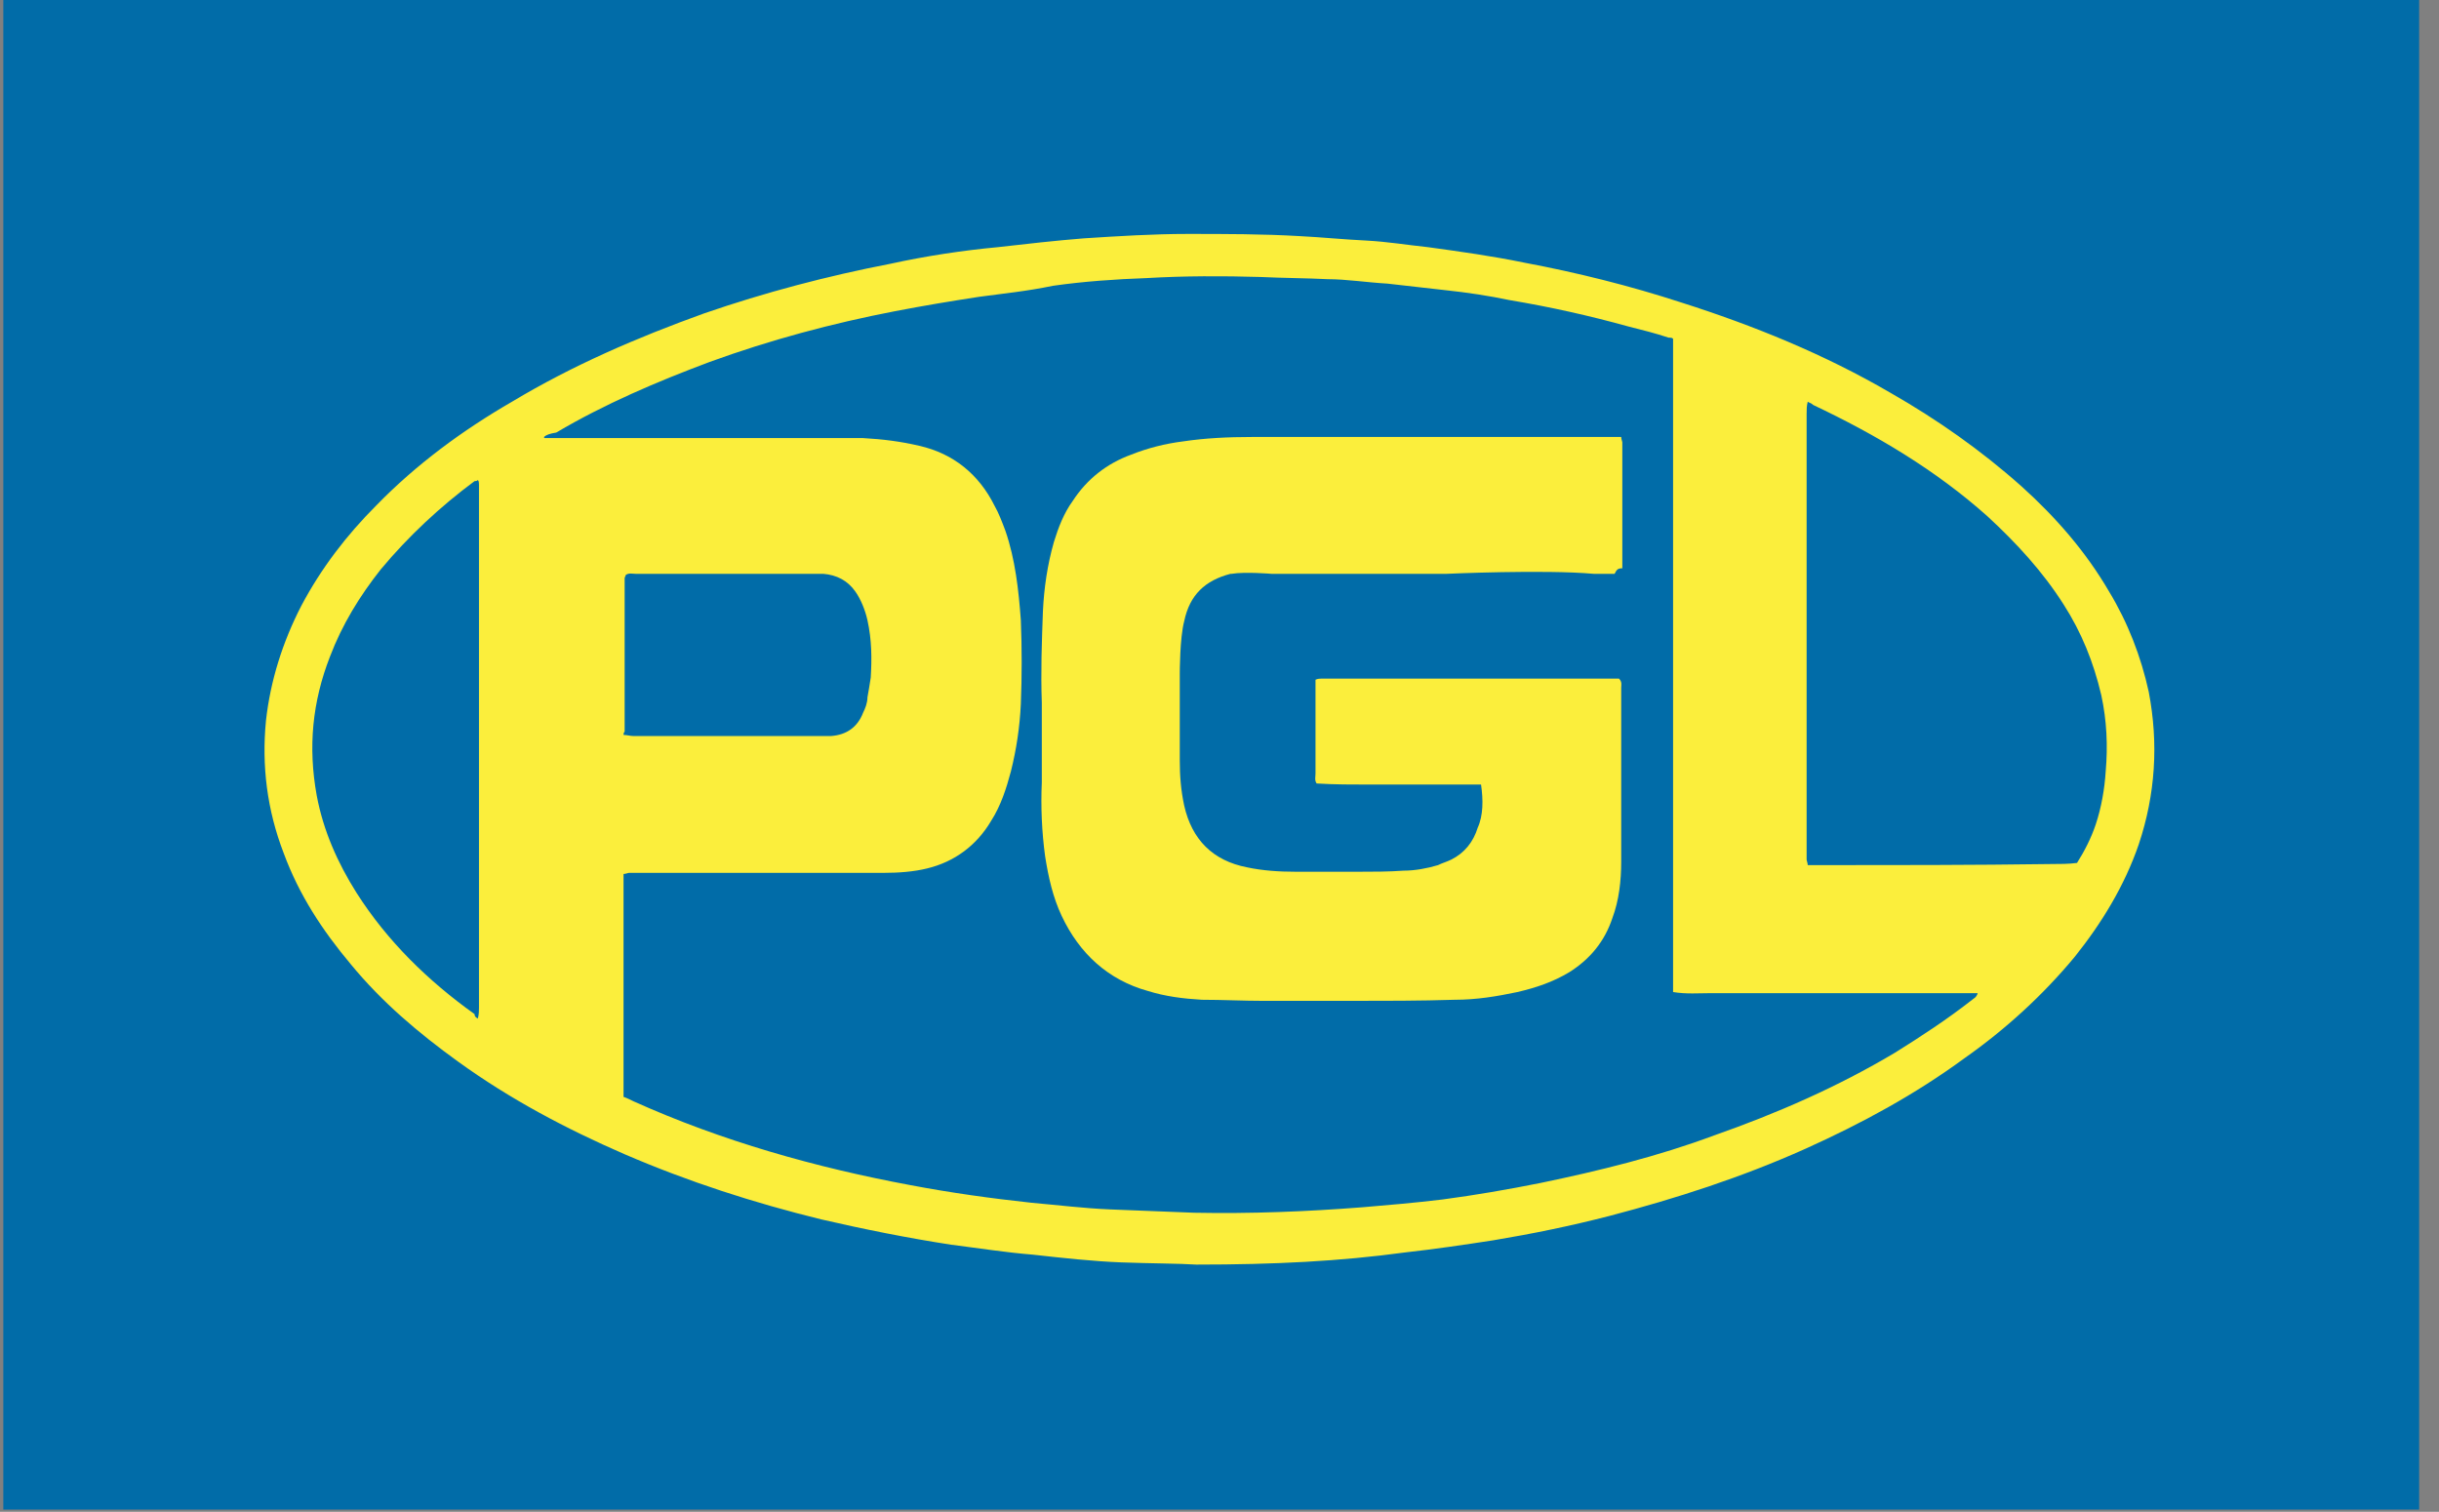 <?xml version="1.0" encoding="utf-8"?>
<!-- Generator: Adobe Illustrator 23.1.0, SVG Export Plug-In . SVG Version: 6.00 Build 0)  -->
<svg version="1.1" id="Layer_1" xmlns="http://www.w3.org/2000/svg" xmlns:xlink="http://www.w3.org/1999/xlink" x="0px" y="0px"
	 width="221px" height="137px" viewBox="0 0 221 137" style="enable-background:new 0 0 221 137;" xml:space="preserve">
<rect x="0" y="0" width="221" height="137" fill="#808080" stroke="none"/>
<style type="text/css">
	.st0{fill:#0079C1;}
	.st1{fill:none;}
	.st2{fill-rule:evenodd;clip-rule:evenodd;fill:#016CA8;}
	.st3{fill-rule:evenodd;clip-rule:evenodd;fill:#FBEE3C;}
	.st4{fill-rule:evenodd;clip-rule:evenodd;fill:#D2003C;}
	.st5{fill:#D2003C;}
	.st6{fill:#FFCC00;}
	.st7{fill:#173F66;}
	.st8{fill-rule:evenodd;clip-rule:evenodd;fill:#173F66;}
	.st9{fill:#FFE990;}
	.st10{fill:#706F6F;}
	.st11{fill:#0064A7;}
	.st12{fill:#FEC905;}
	.st13{fill:url(#SVGID_1_);}
	.st14{fill:url(#SVGID_2_);}
	.st15{fill:#FFFFFF;}
	.st16{opacity:0.2;fill:#FFFFFF;enable-background:new    ;}
</style>
<g>
	<g>
		<path class="st0" d="M-409.6-93.7l-6.1,7.3h-17.5v4.9h20.7l-5.7,7.3h-15v12.1h-9.7v-31.6H-409.6z"/>
		<path class="st0" d="M-399.1-62.1h-9.7v-31.6h9.7V-62.1z"/>
		<path class="st0" d="M-359.4-93.7l-6.1,9.7h-9.3v21.9h-9.7V-84h-12.3l6.1-9.7H-359.4z"/>
		<path class="st0" d="M-321.4-66.4c0,2.7-1.2,4.2-3.9,4.2c-1.7,0-3.6-0.7-5.1-2l-17.8-15.2v17.2h-9.7v-27.3c0-1.2,0.2-2,1-3
			c0.7-0.7,1.7-1.2,3.1-1.2c1.7,0,3.4,0.7,4.8,2l17.8,15.4v-17.4h9.7C-321.4-93.7-321.4-66.4-321.4-66.4z"/>
		<path class="st0" d="M-285.1-69.4l-6.2,7.3H-319v-31.6h33.9l-6.2,7.3h-17.9v4.9h23l-6.1,7.3h-16.9v4.9H-285.1z"/>
		<path class="st0" d="M-243.7-93.2l-6.4,6.8h-21.6c-1.2,1-1.7,1.5-1.7,2.2c0,0.7,1.7,2.7,1.7,2.7h15.8c3.5,0,6.6,0.9,8.9,2.6
			c2.6,1.9,3.7,4.2,3.7,7.3c0,2.8-1.2,5.2-3.7,7c-2.3,1.6-5.4,2.6-8.9,2.6h-28l5.7-7.3h22c0,0,1.9-1.4,2.7-1.7c1-0.5,1.5-1,1.5-1.7
			c0-0.7-0.5-1.5-1.5-1.7c-0.7-0.2-2.7,0.2-2.7,0.2h-16.6c-3.6,0-6.6-0.8-9.2-2.6s-3.8-4.1-3.8-7.2c0-3.1,1.3-5.4,3.8-7.2
			c2.6-1.8,5.4-2.6,9.2-2.6h29.1V-93.2z"/>
		<path class="st0" d="M-202.4-93.2l-5,6.8H-229c-1.2,1-1.7,1.5-1.7,2.2c0,0.7,1.7,2.7,1.7,2.7h15.8c3.5,0,6.6,0.9,8.9,2.6
			c2.6,1.9,3.7,4.2,3.7,7.3c0,2.8-1.2,5.2-3.7,7c-2.3,1.6-5.4,2.6-8.9,2.6h-28l5.7-7.3h22c0,0,1.9-1.4,2.7-1.7c1-0.5,1.5-1,1.5-1.7
			c0-0.7-0.5-1.5-1.5-1.7c-0.7-0.2-2.7,0.2-2.7,0.2h-18.1c-3.6,0-6.6-0.8-9.2-2.6s-3.8-4.1-3.8-7.2c0-3.1,1.3-5.4,3.8-7.2
			c2.6-1.8,5.4-2.6,9.2-2.6h29.1V-93.2z"/>
	</g>
	<g>
		<path class="st1" d="M-294.4-154.4c-3.5-3-5.3-6.8-5.3-11.4c0-4.5,1.8-8.3,5.3-11.1s8.1-4.3,13.6-4.3h14.7h0.8
			c-8.4-30.9-41.2-51.8-76.8-40.2c-16.9,5.5-30.2,19-35.9,35.8c-13.7,41,16.7,79.2,55.8,79.2c27.3,0,50-18.4,56.8-43.2h-15.7
			C-286.4-149.8-290.9-151.3-294.4-154.4z M-312.6-152l-9.2-4.9H-336v4.9h-6.2h-3.1h-27.1v-29.1h9.7v21.9h17v-7.3h26.9
			c1.8,0,3-0.3,4-0.8c1.3-0.8,2-1.5,2-2.8c0-2.5-2-3.8-6-3.8h-25.1l5.7-7.3h19.7c4.5,0,8.2,0.9,11,2.6c3.3,1.9,4.7,4.7,4.7,8.5
			c0,2.1-0.7,4-1.9,5.6c-1.2,1.6-3.1,3.1-5.4,3.8l10.6,8.7H-312.6z"/>
		<polygon class="st0" points="-362.7,-159.3 -362.7,-181.1 -372.4,-181.1 -372.4,-152 -345.7,-152 -345.7,-159.3 		"/>
		<path class="st0" d="M-304.7-164.5c1.2-1.6,1.9-3.5,1.9-5.6c0-3.8-1.6-6.6-4.7-8.5c-2.8-1.6-6.6-2.6-11-2.6h-19.7l-5.7,7.3h27.5
			c4,0,6,1.3,6,3.8c0,1.3-0.8,2.3-2,2.8c-1,0.5-2.5,0.8-4,0.8h-26.9v9.7h2.3l0.7,7.3l6.8-2.4v-4.9h11.8l9.2,4.9h13.3l-10.6-8.7
			C-307.7-161.6-305.9-162.8-304.7-164.5z"/>
		<polygon class="st0" points="-343.3,-156.9 -343.3,-149.6 -340.3,-149.6 -341,-156.9 		"/>
		<path class="st0" d="M-259.1-169h-7.6H-290l5.9,7.3h11.3v2.4h-10.8c-2.6,0-4.8-0.7-6.2-1.9c-1.7-1.2-2.4-3.1-2.4-5.3
			c0-2.2,0.7-3.8,2.4-5.3c1.7-1.4,3.8-2.2,6.2-2.2h17.4h6.3c-0.2-1.7-0.7-4.4-1.5-6.8c-6.8-27.4-31.6-47.8-61.2-47.8
			c-34.7,0-63.1,28.2-63.1,63.1c0,34.7,28.2,63.1,63.1,63.1c29.6,0,54.4-20.4,61.2-47.8c1.2-4.9,1.9-10,1.9-15.1
			C-259.1-166.6-259.1-169-259.1-169z M-322.3-111.3c-32.6,0-58.6-28.5-54.6-61.8c3.1-25.9,24.7-46.3,50.8-48
			c27.1-1.8,50,15.9,56.7,40.1h-0.7h-13.6c-5.2,0-9.4,1.4-12.7,4s-4.9,6.1-4.9,10.3c0,4.2,1.6,7.8,4.9,10.6s7.5,4.2,12.7,4.2h14.6
			C-275.8-128.5-296.9-111.3-322.3-111.3z"/>
	</g>
</g>
<g>
	<path d="M156.6-88.1v-4.5h0.8v0.4v0.5c0.2,1.5,0,2.6-0.4,3.6H156.6z M156.7-101.5h3.4c0-2.2,0.4-3.9,1.3-4.9
		c0.9-1.1,2.3-1.6,4.1-1.6h0v15.7v0.5c0,0.8,0,1.5-0.2,1.7c-0.1,0.2-0.2,0.5-0.5,0.5c-0.4,0.2-0.8,0.2-1.4,0.2
		c-0.5,0.1-1.2,0.1-2,0.1v3.2h16.3v-2.8c-1.3,0-2.2-0.1-2.7-0.1c-0.5-0.1-0.8-0.2-1.1-0.2c-0.2-0.1-0.4-0.2-0.5-0.5
		c-0.1-0.2-0.6-1.7-0.6-1.7V-108h0.4c1.9,0,3.3,0.5,4.2,1.6c0.9,1.1,1.3,2.7,1.3,4.9h3.8v-9.8h-26L156.7-101.5L156.7-101.5z
		 M157.4-111.3v9.8h-0.8v-9.8h0.4H157.4z M156.6-92.6h-1.5c0,1.6-0.1,2.6-0.3,3.2c-0.2,0.6-0.6,0.8-1.1,0.8c-0.4,0-0.7-0.2-0.9-0.6
		c-0.2-0.3-0.2-1.1-0.2-2.2v-2.5c0-1.6-0.3-2.8-1.1-3.6c-0.7-0.8-2-1.4-3.8-1.6c2-0.3,3.6-1.1,4.7-2c1.1-1,1.6-2.2,1.6-3.8
		c0-2.1-0.8-3.8-2.5-4.8c-1.6-1.1-4.1-1.6-7.4-1.6h-2.9v3.4c1.5,0.1,2.6,0.3,3.2,0.8c0.8,0.6,1.2,1.5,1.2,2.8s-0.4,2.2-1.2,2.7
		c-0.6,0.4-1.7,0.7-3.2,0.7v3.4c1.2,0.1,2,0.2,2.5,0.7c0.5,0.4,0.8,1.4,0.8,2.8v2.5c0,2.3,0.5,3.9,1.6,5c1,1.1,2.7,1.6,4.9,1.6
		c2.2,0,3.7-0.6,4.7-1.7c0.4-0.4,0.7-1,1-1.5V-92.6L156.6-92.6z M142-111.4v3.4c-0.2,0-0.6,0-0.9,0h-3.2v7.3h2.8
		c0.4,0,0.8,0,1.2-0.1v3.3c-0.2,0-0.5,0-0.7,0h-3.3v6c0,1,0.2,1.5,0.4,1.8c0.3,0.2,1,0.3,2,0.3h0.8v4.1h-15.5v-3.3h1.6
		c1.1,0,1.7-0.1,2.1-0.3c0.2-0.3,0.4-0.8,0.4-1.9v-15c0-1.1-0.2-1.7-0.4-1.9c-0.3-0.3-1-0.3-2.1-0.3h-0.8v-3.3H142V-111.4z
		 M80.9-85.6V-89c1.6-0.1,2.6-0.4,3.2-0.9c0.9-0.7,1.4-1.7,1.4-3.2c0-1.5-0.4-2.5-1.4-3.3c-0.7-0.5-1.7-0.8-3.2-1v-3.4
		c1.2-0.2,1.9-0.4,2.5-0.8c0.8-0.6,1.2-1.5,1.2-2.8s-0.4-2.1-1.1-2.7c-0.5-0.4-1.3-0.7-1.7-0.7v-3.5H82c3.5,0.1,6.1,0.6,7.7,1.5
		c1.6,1,2.4,2.4,2.4,4.6c0,1.4-0.5,2.6-1.5,3.7c-1,1.1-2.4,1.8-4.2,2.4c2.4,0.5,4.2,1.3,5.3,2.3c1.1,1.1,1.7,2.4,1.7,4.2
		c0,2.5-0.9,4.3-2.8,5.4c-1.9,1.1-5,1.6-9.3,1.3h-0.6V-85.6z M95.6-85.9v-3.4h1.5c1.1,0,1.8-0.1,2.1-0.3c0.3-0.2,0.4-0.8,0.4-1.9
		v-14.3c0-1.1-0.2-1.6-0.4-1.9c-0.3-0.2-1-0.3-2.1-0.3h-1.5v-3.3h26.9v9.8h-3.6c-0.2-1.5-0.5-2.6-0.8-3.5c-0.3-0.7-0.7-1.4-1.2-1.8
		c-0.5-0.5-1.2-0.7-2-1c-0.8-0.2-2.2-0.2-4.3-0.2H107v7.3h0.7c1.5,0,2.6-0.2,3.1-0.8c0.5-0.5,0.8-1.6,0.8-3.3h3.6v11.4h-3.6
		c-0.1-1.7-0.3-2.8-0.8-3.3c-0.5-0.5-1.5-0.8-3.1-0.8H107v8.1h3.7c3,0,5-0.5,6.1-1.5c1.1-1,1.7-2.9,2.1-5.8h3.6v10.6H95.6V-85.9z
		 M12.2-85.2l-1-1.9c-1.3,0.8-2.7,1.5-4.1,1.9c-1.4,0.4-2.8,0.6-4.4,0.6c-4.1,0-7.5-1.2-9.9-3.6s-3.7-5.6-3.7-9.6
		c0-4.1,1.3-7.5,3.8-10.1c2.5-2.5,5.8-3.8,9.9-3.8c1.5,0,2.8,0.2,4.1,0.6s2.5,1,3.7,1.8l0.7-1.9h4.3v10.6h-4.1
		c-0.3-2.4-1-4.2-2.2-5.5c-1.2-1.2-2.8-1.8-5.1-1.8c-2.2,0-3.9,0.8-5.1,2.4c-1.1,1.6-1.7,4-1.7,7.1c0,3.7,0.5,6.4,1.6,8.1
		s2.7,2.5,5,2.5c1.6,0,2.8-0.3,3.4-0.8C8.1-89,8.5-90,8.5-91.3v-2.5c0-0.9-0.2-1.5-0.3-1.7c-0.3-0.2-0.8-0.3-1.7-0.3h-2v-3.3h14.7
		v3.3h-1.4c-0.7,0-1.2,0.1-1.4,0.3c-0.2,0.2-0.4,0.6-0.4,1.4v8.9H12.2L12.2-85.2z M80.9-111.3v3.3c-0.4-0.1-0.9-0.1-1.4-0.1h-1.8
		v7.3h1.7c0.5,0,1.1,0,1.5-0.1v3.4c-0.4,0-0.8-0.1-1.3-0.1h-2v8.1h1.8c0.5,0,0.9,0,1.4-0.1v3.3H65.5v-3.3h2.1c1.1,0.3,1.7,0.2,2,0
		c0.3-0.2,0.4-0.8,0.8-1.9v-14.4c-0.4-1.1-0.5-1.6-0.8-1.9c-0.3-0.2-2-0.6-2-0.6h-2.1v-3.3L80.9-111.3L80.9-111.3z M20.7-85.6v-3.7
		h1.7c1,0,1.7-0.1,2-0.3c0.3-0.2,0.4-0.8,0.4-1.9v-14.3c0-1.1-0.2-1.6-0.4-1.9c-0.3-0.2-1-0.3-2-0.3h-1.7v-3.3H37v3.3h-2.1
		c-1.1,0.3-1.8,0.5-2,0.7c-0.3,0.2-0.4,0.8-0.8,1.9V-91c0.4,1,0.5,1.5,0.8,1.9c0.3,0.2,2-0.2,2-0.2H37v4.1H20.7V-85.6z M37.8-111.3
		h16.3v3.3h-1.7c-1,0-1.8,0.2-2,0.4c-0.3,0.2-0.4,0.8-0.4,1.8v17.3h2.2c2.1,0,3.7-0.1,4.5-0.3c0.8-0.2,1.5-0.5,2-0.9
		c0.6-0.5,1-1.3,1.4-2.2c0.3-0.9,0.5-2.3,0.7-3.9h3v10.6h-26v-3.3h1.5c1.1,0,1.7-0.1,2-0.3c0.3-0.2,0.5-0.8,0.5-1.8V-106
		c0-1-0.2-1.5-0.5-1.7c-0.2-0.2-1-0.3-2-0.3h-1.5V-111.3z"/>
	<g>
		<path d="M50.8-213.3c35.2,9.8,59.5,26.1,59.5,44.6S86-133.8,50.8-124.1v-4c24.9-9.9,40.3-24.4,40.3-40.6
			c0-16.1-15.5-30.7-40.3-40.6L50.8-213.3L50.8-213.3z M50.8-139.6v8.5c17.9-9.8,28.9-23,28.9-37.6s-11.1-27.8-28.9-37.6v8.5
			c8.6,8.4,13.3,18.4,13.3,29.1C64.2-157.9,59.4-148,50.8-139.6z M-20.8-222.8c25.9,0.2,50.7,3.8,71.6,9.6v4
			c-11.7-4.7-25.3-8.2-40.5-10.6c15.5,2.8,29.3,7.5,40.5,13.6v8.6c-14.5-14-39.7-23.8-71.6-25V-222.8L-20.8-222.8z M50.8-124.1
			c-21,5.8-45.8,9.3-71.6,9.6v-0.1c31.9-1.2,57.2-10.9,71.6-25v8.6c-11.2,6-25,10.8-40.5,13.6c15.1-2.3,28.8-6,40.5-10.6V-124.1z"/>
		<path d="M195.7-222.8c-25.9,0.2-50.7,3.8-71.6,9.6v4c11.7-4.7,25.3-8.2,40.5-10.6c-15.5,2.8-29.3,7.5-40.5,13.6v8.6
			c14.5-14.1,39.7-23.9,71.6-25L195.7-222.8L195.7-222.8z M124.1-124.1c21,5.8,45.8,9.3,71.6,9.6v-0.1c-31.9-1.2-57.2-10.9-71.6-25
			v8.6c11.2,6,25,10.8,40.5,13.6c-15.1-2.3-28.8-6-40.5-10.6L124.1-124.1L124.1-124.1z M124.1-213.3c-35.2,9.8-59.5,26.1-59.5,44.6
			s24.3,34.8,59.5,44.6v-4c-24.9-9.9-40.4-24.4-40.4-40.6c0-16.1,15.5-30.7,40.4-40.6V-213.3L124.1-213.3z M124.1-139.6v8.5
			c-17.9-9.8-28.9-23-28.9-37.6s11.1-27.8,28.9-37.6v8.5c-8.6,8.5-13.3,18.4-13.3,29.1C110.7-157.9,115.4-148,124.1-139.6z"/>
	</g>
	<g>
		<path d="M23-76.3c0-0.7-0.1-1.2-0.3-1.4c-0.2-0.2-0.7-0.3-1.5-0.3h-0.6v-2.4h8.6l6.8,13.1v-9c0-0.7-0.1-1.2-0.3-1.3
			c-0.2-0.2-0.6-0.3-1.4-0.3h-0.8v-2.4h8.1v2.4h-0.7c-0.7,0-1.1,0.1-1.4,0.2c-0.2,0.2-0.3,0.6-0.3,1.3v13.9h-5.6l-7.5-13.3v9.5
			c0,0,0.2,1.1,0.4,1.3c0.2,0.2,0.7,0.2,1.4,0.1h0.6v2.4h-8.1v-2.4h0.9c0.7,0,1-0.1,1.3-0.3c0.1-0.2,0.3-0.7,0.3-1.3L23-76.3
			L23-76.3z"/>
		<path d="M42.7-62.5v-2.4h0.9c0.7,0,1-0.1,1.3-0.2c0.1-0.2,0.3-0.6,0.3-1.3v-10c0-0.7-0.1-1.1-0.3-1.3c-0.1-0.2-0.6-0.2-1.3-0.2
			h-0.9v-2.4h18.7v7.3h-2.5c-0.2-1.2-0.3-2-0.5-2.6c-0.2-0.6-0.5-1.1-0.8-1.4c-0.3-0.4-0.8-0.6-1.4-0.7c-0.5-0.2-1.5-0.2-3-0.2h-2.5
			v5.7h0.4c1-0.6,1.7-0.7,2-1.1s0.5-1.1,0.5-2.1h2.8v8.1H54c0-1.3-0.2-2.3-0.5-2.6c-0.4-0.4-1.1-0.6-2.2-0.6h-0.5v5.7h2.3
			c1.9,0,3.2-0.3,3.9-1c0.7-0.6,1.1-1.9,1.3-3.9h2.2v7.3L42.7-62.5L42.7-62.5z"/>
		<path d="M80.9-80.3v7.2h-2.5c0,0-0.3-3-0.9-3.7c-0.6-0.7-1.5-1.1-2.7-1.1h-0.4v11.6c0.2,0.7,0.2,1.1,0.3,1.2
			c0.1,0.2,0.2,0.3,0.3,0.4c0.2,0.1,0.4,0.2,0.7,0.2s1.9,0.1,1.9,0.1v2H66.3v-2c0,0,1.5,0,1.9-0.1c0.4,0,0.7-0.1,1-0.2
			c0.2-0.1,0.2-0.2,0.3-0.4c0.1-0.2,0.1-0.6,0-1.2v-0.3v-11.2h-0.2c-1.2-0.1-2.1,0.3-2.8,1.1C66-76.1,65.7-73,65.7-73H63v-7.3
			L80.9-80.3L80.9-80.3z"/>
		<path d="M81.7-62.6v-2.3h0.9c0.7,0,1-0.1,1.3-0.2c0.1-0.2,0.3-0.6,0.3-1.3v-10c0-0.7-0.1-1.1-0.3-1.3c-0.1-0.2-0.6-0.2-1.3-0.2
			h-0.9v-2.4h10.4c2.3,0,4,0.3,5.1,1c1.1,0.6,1.5,1.6,1.6,2.9c0,1-0.2,2-0.9,2.7c-0.6,0.8-1.6,1.4-2.8,1.8c1.5,0.3,2.7,0.9,3.4,1.6
			c0.7,0.7,1.1,1.7,1.1,3c0,1.8-0.6,3-1.8,3.8c-1.2,0.7-3.3,1.1-6.2,1.1h-10V-62.6z M89.9-73h1.1c1.1,0,2-0.2,2.4-0.6
			c0.5-0.4,0.8-1,0.8-1.9c0-0.8-0.2-1.4-0.8-1.8c-0.5-0.4-1.3-0.5-2.4-0.5h-1.2L89.9-73L89.9-73z M89.8-64.9h1.4
			c1.3,0,2.3-0.2,2.8-0.7c0.6-0.5,0.9-1.2,0.9-2.1c0-1-0.3-1.7-0.9-2.2c-0.6-0.5-1.6-0.7-2.8-0.7h-1.3L89.8-64.9L89.8-64.9z"/>
		<path d="M101.3-62.6v-2.3h0.6c0.6,0,1-0.1,1.3-0.2c0.2-0.2,0.6-0.6,0.8-1.4l4.6-13.8h5.3l4.4,13.8c0.2,0.6,0.5,1.1,0.7,1.4
			c0.2,0.2,0.6,0.3,1.1,0.3h0.7v2.4H111v-2.4h0.7c0.6,0,1-0.1,1.2-0.2c0.2-0.1,0.3-0.2,0.3-0.5c0-0.1,0-0.2-0.1-0.4
			c0-0.1-0.1-0.2-0.1-0.2l-0.7-2.1h-4.8l-0.6,2c0,0.2-0.1,0.2-0.1,0.4s0,0.2,0,0.3c0,0.2,0.1,0.4,0.2,0.5c0.2,0.1,0.5,0.2,1.1,0.2
			h1.1v2.4h-8.1V-62.6z M111.9-70.6l-1.8-5.7l-1.9,5.7H111.9z"/>
		<path d="M121.6-80.4h9.8v2.4h-0.7c-0.7-0.1-1.2,0-1.4,0.2s-0.4,1.3-0.4,1.3v11.6h1.4c1.4,0,2.3-0.1,2.8-0.2c0.5-0.2,1-0.3,1.3-0.6
			c0.4-0.3,0.6-0.8,0.9-1.4c0.2-0.6,0.3-1.5,0.4-2.6h2.1v7.3h-16.3v-2.4h0.9c0.7,0,1-0.1,1.3-0.3c0.1-0.2,0.3-0.7,0.3-1.3v-9.9
			c0-0.7-0.1-1.1-0.3-1.3c-0.1-0.2-0.6-0.2-1.3-0.2h-0.9L121.6-80.4L121.6-80.4z"/>
		<path d="M140.3-80.4h9.8v2.4h-0.7c-0.7-0.1-1.2,0-1.4,0.2s-0.4,1.3-0.4,1.3v11.6h1.4c1.4,0,2.3-0.1,2.8-0.2c0.5-0.2,1-0.3,1.3-0.6
			c0.4-0.3,0.6-0.8,0.9-1.4c0.2-0.6,0.3-1.5,0.4-2.6h2.1v7.3h-16.3v-2.4h0.9c0.7,0,1-0.1,1.3-0.3c0.1-0.2,0.3-0.7,0.3-1.3v-9.9
			c0-0.7-0.1-1.1-0.3-1.3c-0.1-0.2-0.6-0.2-1.3-0.2h-0.9L140.3-80.4L140.3-80.4z"/>
	</g>
</g>
<g>
	<g>
		<g>
			<g>
				<path d="M-370,116.3c0,0-74.8-8.7-76.7-36.9c0-48.2,206.6-42.8,219.5-28.4c-15.6-4.9-177.6-17-200.5,24
					C-443.1,103.5-370,116.3-370,116.3z"/>
			</g>
			<g>
				<path d="M-345.9,62.1v38.4h-7.7V62.1H-345.9z"/>
			</g>
			<g>
				<path d="M-274.7,67.9c0,0-0.4,10.2-2.5,12.6c2.7,3.4,2.4,20.9,2.4,20.9h-7.8c0,0,0.3-22-3.9-13.8v12.9h-7.7V62.1h7.7v16.8
					c2.5,1.5,4.5-11.1,4.5-11.1L-274.7,67.9z"/>
			</g>
			<g>
				<path d="M-251.2,85.1h-11.2v6.4c0,1.3,0.1,2.2,0.3,2.6c0.2,0.3,0.6,0.6,1.1,0.6c0.7,0,1.1-0.3,1.2-0.8c0.2-0.5,0.3-1.5,0.3-3V87
					h8.6v2.1c-0.4,2-0.5,3.5-0.6,4.6c-0.2,1.1-0.7,2.2-1.5,3.5c-0.8,1.2-1.8,2.1-3,2.8c-1.2,0.6-2.8,1-4.6,1c-1.8,0-3.4-0.3-4.7-0.9
					s-2.4-1.4-3.2-2.5c-0.8-1.1-1.2-2.2-1.5-3.5c-0.3-1.2-0.5-3.1,0-5.5v-9.5c-0.5-2.9-0.2-5.1,0.5-6.7c0.7-1.6,1.7-2.9,3.2-3.7
					c1.5-0.9,3.2-1.3,5.1-1.3c2.4,0,4.3,0.5,5.9,1.5s2.6,2.4,3.3,4.2c0.6,1.7,1,4.2,1.3,7.3v4.7H-251.2z M-259.6,79.3v-2.4
					c-0.1-1.7-0.2-2.8-0.3-3.3c-0.2-0.5-0.5-0.8-1-0.8c-0.6,0-1,0.2-1.1,0.6c-0.1,0.4-0.2,1.5-0.6,3.4v2.5H-259.6z"/>
			</g>
			<g>
				<path d="M-238.7,66.9l0.1,1.8c1.1-3.2,5.2-2.3,7.5-2.1c5.7,0.7,4.1,16.6,4.1,16.6h-7c0,0,1.2-10.8-2.5-10.5c0,0-1.4-0.2-1.6,0.8
					c-0.1,0.9-0.3,10.7-0.3,13.8v13.2h-7.7V66.9H-238.7z"/>
			</g>
			<g>
				<path d="M-386.8,62.1c0,0,0.6,11-3.6,15.3c4.5,5,4,23.1,4,23.1h-8.9c0,0,0.9-20.3-3.5-16.4c0.1,0.2,0,16.4,0,16.4h-8.6V62.1h8.6
					v14.9c2.8-0.6,3.8-14.9,3.8-14.9S-386.8,62.1-386.8,62.1z"/>
			</g>
			<g>
				<rect x="-381.4" y="62.1" width="7.7" height="3.8"/>
			</g>
			<g>
				<rect x="-381.4" y="67.8" width="7.7" height="32.6"/>
			</g>
			<g>
				<path d="M-360.3,62.4v5.4h1.9v5.8h-1.9v17.7c-0.3,2.2-0.2,3.5,0,3.7c0.2,0.3,2.9,0.4,2.9,0.4v5h-3.3c-1.9,0-3.2-0.1-3.9-0.3
					c-0.8-0.2-1.5-0.7-2.1-1.3c-0.6-0.7-1-1.5-1.1-2.4c-0.1-0.9-0.2-3.1-0.2-6.4V73.6h-1.9v-5.8h1.9V64L-360.3,62.4z"/>
			</g>
			<g>
				<path d="M-233.7,91.8h7.7v8.6h-7.7V91.8z"/>
			</g>
			<g>
				<path d="M-203,81.2h-7.7v-4.8c0-1.7-0.1-2.7-0.4-3.1c-0.3-0.4-0.8-0.6-1.6-0.6c-0.7,0-1.2,0.2-1.5,0.6c-0.3,0.4-0.4,1.4-0.4,3.1
					v16.2c0,1.7,0.1,2.7,0.4,3.1c0.3,0.4,0.7,0.6,1.5,0.6c0.7,0,1.2-0.2,1.6-0.6c0.3-0.4,0.4-1.4,0.4-3.1V88h7.7v3.5
					c0,4.2-0.8,7.2-2.2,8.9c-1.4,1.7-3.9,2.5-7.4,2.5c-3.5,0-6-0.8-7.4-2.5c-1.4-1.7-2.2-4.6-2.2-8.9V77.6c0-4.2,0.8-7.1,2.2-8.9
					c1.4-1.7,3.9-2.6,7.4-2.6c3.5,0,6,0.8,7.4,2.6c1.4,1.7,2.2,4.6,2.2,8.9V81.2z"/>
			</g>
			<g>
				<path d="M-199.2,77.7c0-3.9,0.8-6.6,2.2-8.2c1.4-1.5,3.9-2.4,7.4-2.4c3.5,0,6,0.8,7.4,2.4c1.4,1.5,2.2,4.3,2.2,8.2v12.7
					c0,3.9-0.8,6.6-2.2,8.2c-1.4,1.5-3.9,2.3-7.4,2.3c-3.5,0-6-0.8-7.4-2.3c-1.4-1.5-2.2-4.3-2.2-8.2V77.7z M-187.7,92.3V76
					c0-1.7-0.1-2.7-0.4-3.1c-0.3-0.4-0.8-0.6-1.6-0.6c-0.7,0-1.2,0.2-1.5,0.6c-0.3,0.4-0.4,1.5-0.4,3.1v16.3c0,1.7,0.1,2.7,0.4,3.1
					c0.3,0.4,0.7,0.6,1.5,0.6c0.7,0,1.2-0.2,1.6-0.6C-187.8,94.9-187.7,93.8-187.7,92.3z"/>
			</g>
			<g>
				<path d="M-175.2,100.5V67.8h7.7v1.8c0.8-0.8,1.5-1.3,2.4-1.7s1.8-0.6,2.9-0.6c1,0,2.1,0.3,2.9,0.8c0.9,0.5,1.6,1.2,2.3,2.2
					c0.8-1,1.6-1.7,2.6-2.2c0.9-0.5,2-0.8,3.1-0.8c2.4,0,4.2,0.8,5.2,2.2c1,1.5,1.6,4.1,1.6,7.8v23.1h-7.7v-24
					c0-1.5-0.1-2.5-0.4-2.9c-0.3-0.4-0.8-0.6-1.6-0.6c-0.7,0-1.2,0.2-1.5,0.6c-0.3,0.4-0.4,1.3-0.4,2.9v24h-7.7v-24
					c0-1.5-0.1-2.5-0.4-2.9c-0.3-0.4-0.8-0.6-1.6-0.6c-0.7,0-1.2,0.2-1.5,0.6c-0.3,0.4-0.4,1.3-0.4,2.9v24L-175.2,100.5
					L-175.2,100.5z"/>
			</g>
			<g>
				<path d="M-144.5,64v-1h1.9v1h-1v2.9h-1V64L-144.5,64z"/>
				<path d="M-140.7,66.9v-2.9c0.8,0.2,0.7,0.4,0.6,0.6c-0.1,0.2-0.1,0.5,0.4,0.9v0.2v1.3H-140.7v-1.5c-0.4-0.4-0.4-0.7-0.5-0.9
					c-0.1-0.2-0.2-0.4-0.5-0.6v2.9h-1V63h1.2c0.1,0.1,0.2,0.3,0.3,0.5c0.1,0.2,0.2,0.4,0.3,0.5c0.1-0.2,0.2-0.4,0.3-0.5
					c0.1-0.2,0.2-0.4,0.4-0.5h1.2v3.8H-140.7z"/>
			</g>
			<g>
				<path d="M-298.9,81.2h-7.7v-4.8c0-1.7-0.1-2.7-0.4-3.1c-0.3-0.4-0.8-0.6-1.6-0.6s-1.2,0.2-1.5,0.6c-0.3,0.4-0.4,1.4-0.4,3.1
					v16.2c0,1.7,0.1,2.7,0.4,3.1c0.3,0.4,0.7,0.6,1.5,0.6s1.2-0.2,1.6-0.6c0.3-0.4,0.4-1.4,0.4-3.1V88h7.7v3.5
					c0,4.2-0.8,7.2-2.2,8.9s-3.9,2.5-7.4,2.5c-3.5,0-6-0.8-7.4-2.5c-1.4-1.7-2.2-4.6-2.2-8.9V77.6c0-4.2,0.8-7.1,2.2-8.9
					c1.4-1.7,3.9-2.6,7.4-2.6c3.5,0,6,0.8,7.4,2.6c1.4,1.7,2.2,4.6,2.2,8.9V81.2z"/>
			</g>
			<g>
				<path d="M-341.2,77.7c0-3.9,0.8-6.6,2.2-8.2c1.4-1.5,3.9-2.4,7.4-2.4c3.5,0,6,0.8,7.4,2.4c1.4,1.5,2.2,4.3,2.2,8.2v12.7
					c0,3.9-0.8,6.6-2.2,8.2c-1.4,1.5-3.9,2.3-7.4,2.3c-3.5,0-6-0.8-7.4-2.3c-1.4-1.5-2.2-4.3-2.2-8.2V77.7z M-329.6,92.3V76
					c0-1.7-0.1-2.7-0.4-3.1c-0.3-0.4-0.8-0.6-1.6-0.6s-1.2,0.2-1.5,0.6c-0.3,0.4-0.4,1.5-0.4,3.1v16.3c0,1.7,0.1,2.7,0.4,3.1
					c0.3,0.4,0.7,0.6,1.5,0.6s1.2-0.2,1.6-0.6C-329.7,94.9-329.6,93.8-329.6,92.3z"/>
			</g>
		</g>
	</g>
</g>
<g>
	<rect x="0.3" y="-0.4" class="st2" width="218.9" height="137.2"/>
	<g>
		<path class="st3" d="M108.4,114.6c-1.5-0.1-4.1-0.1-6.8-0.2c-2.6-0.1-5.3-0.4-8-0.7c-2.5-0.2-5-0.6-7.4-0.9
			c-3.9-0.6-7.9-1.4-11.8-2.3c-6.1-1.5-12-3.4-17.8-5.9c-5.3-2.3-10.4-5-15.1-8.4c-3.6-2.6-6.9-5.4-9.7-8.8
			c-2.6-3.1-4.7-6.3-6.1-10.1c-1.5-3.9-2-7.9-1.6-12c0.4-3.6,1.5-7.1,3.2-10.4c1.8-3.4,4.1-6.4,6.8-9.1c3.6-3.7,7.8-6.8,12.3-9.4
			c5.5-3.3,11.3-5.8,17.4-8c5.5-1.9,11.2-3.4,16.9-4.5c3.2-0.7,6.5-1.2,9.7-1.5c2.6-0.3,5.3-0.6,7.8-0.8c3.1-0.2,6.3-0.4,9.4-0.4
			c3.4,0,6.8,0,10.2,0.2c2,0.1,3.9,0.3,6,0.4c1.9,0.1,3.7,0.4,5.6,0.6c2.9,0.4,5.8,0.8,8.7,1.4c4.8,0.9,9.6,2.1,14.2,3.6
			c6.6,2.1,13,4.7,19,8.2c4.2,2.4,8.2,5.2,11.9,8.5c3.1,2.8,5.8,5.9,7.9,9.5c1.7,2.8,2.9,5.9,3.6,9.1c0.9,4.7,0.6,9.3-0.9,13.8
			c-1.3,3.8-3.4,7.2-5.8,10.2c-2.9,3.5-6.3,6.6-10,9.2c-4.5,3.3-9.3,5.9-14.4,8.2c-5.8,2.6-11.7,4.5-17.8,6.1
			c-3.5,0.9-6.9,1.6-10.5,2.2c-2.6,0.4-5.3,0.8-8,1.1C121.4,114.3,115.5,114.6,108.4,114.6z M49.3,39.6c0,0.1,0,0.1,0.1,0.1
			c0.3,0,0.6,0,0.9,0c8.7,0,17.3,0,26,0c0.7,0,1.2,0,1.9,0c1.8,0.1,3.4,0.3,5.1,0.7c3.1,0.7,5.4,2.6,6.8,5.4c0.4,0.7,0.7,1.5,1,2.3
			c0.9,2.6,1.2,5.4,1.4,8.1c0.1,2.5,0.1,5.1,0,7.6c-0.1,2.1-0.4,4.1-0.9,6.1c-0.4,1.5-0.9,3.1-1.8,4.5c-1.3,2.2-3.3,3.7-5.8,4.3
			c-1.2,0.3-2.6,0.4-3.9,0.4c-7.4,0-14.9,0-22.3,0c-0.3,0-0.5,0-0.8,0c-0.1,0-0.3,0.1-0.5,0.1c0,6.8,0,13.4,0,20.2
			c0.3,0.1,0.7,0.3,0.9,0.4c8,3.6,16.5,6,25.1,7.6c3.7,0.7,7.3,1.2,11,1.6c2.3,0.2,4.7,0.5,7.1,0.6c2.6,0.1,5.1,0.2,7.6,0.3
			c5.1,0.1,10.2-0.1,15.3-0.5c2.4-0.2,4.7-0.4,7.2-0.7c3-0.4,5.9-0.9,8.9-1.5c5.3-1.1,10.6-2.4,15.7-4.3c5.7-2,11.2-4.4,16.4-7.5
			c2.4-1.5,4.7-3,7-4.8c0.1-0.1,0.4-0.2,0.5-0.6c-1.2,0-2.3,0-3.5,0s-2.3,0-3.4,0c-1.2,0-2.3,0-3.4,0c-1.2,0-2.3,0-3.4,0
			c-1.2,0-2.3,0-3.6,0c-1.2,0-2.3,0-3.4,0c-1.2,0-2.3,0-3.4,0c-1.2,0-2.3,0.1-3.5-0.1c0-2.5,0-5,0-7.4c0-2.5,0-4.9,0-7.4
			s0-4.9,0-7.4s0-4.9,0-7.4c0-2.5,0-4.9,0-7.4c0-2.5,0-4.9,0-7.4c0-2.5,0-4.9,0-7.4s0-4.9,0-7.4c-0.1-0.1-0.2-0.1-0.4-0.1
			c-1.2-0.4-2.4-0.7-3.6-1c-3.6-1-7.2-1.8-10.8-2.4c-1.9-0.4-3.9-0.7-5.8-0.9c-1.8-0.2-3.5-0.4-5.3-0.6c-1.8-0.1-3.7-0.4-5.4-0.4
			c-2-0.1-4-0.1-6.1-0.2c-3.4-0.1-6.9-0.1-10.3,0.1c-2.8,0.1-5.7,0.3-8.5,0.7c-2.4,0.5-4.5,0.7-6.7,1c-2.6,0.4-5,0.8-7.6,1.3
			c-5.7,1.1-11.3,2.6-16.8,4.6c-4.8,1.8-9.5,3.8-13.9,6.4C49.8,39.3,49.5,39.4,49.3,39.6z M163.8,36.4c-0.1,0.4-0.1,0.7-0.1,1.1
			c0,13.3,0,26.5,0,39.8c0,0.2,0,0.4,0,0.6c0,0.1,0.1,0.3,0.1,0.5c0.2,0,0.4,0,0.7,0c7.2,0,14.2,0,21.4-0.1c0.8,0,1.5,0,2.3-0.1
			c0.7-1.1,1.3-2.3,1.7-3.5c0.5-1.5,0.8-3.2,0.9-4.8c0.2-2.3,0.1-4.6-0.4-6.9c-0.7-3-1.8-5.7-3.4-8.2c-1.9-3-4.3-5.6-6.9-8
			c-4.7-4.2-10.1-7.4-15.8-10.1C164.1,36.5,163.9,36.5,163.8,36.4z M43.3,92.3c0.1-0.4,0.1-0.7,0.1-1c0-10.4,0-20.9,0-31.4
			c0-5.1,0-10.2,0-15.3c0-0.2,0-0.4,0-0.7c0-0.1,0-0.3-0.1-0.4c-0.1,0.1-0.2,0.1-0.3,0.1c-3.1,2.3-6,5-8.5,8c-1.9,2.4-3.5,5-4.6,7.9
			c-1.6,4.1-2,8.2-1.2,12.6c0.6,3.2,1.9,6.1,3.6,8.8c2.8,4.4,6.5,8,10.7,11C43,92.1,43.1,92.2,43.3,92.3z M56.5,66.6
			c0.3,0,0.6,0.1,0.9,0.1c5.7,0,11.4,0,17,0c0.3,0,0.6,0,0.9,0c1.4-0.1,2.4-0.8,2.9-2.1c0.2-0.4,0.4-0.9,0.4-1.4
			c0.1-0.6,0.2-1.1,0.3-1.8c0.1-1.7,0.1-3.4-0.3-5.2c-0.2-0.9-0.6-1.9-1.1-2.6c-0.7-1-1.7-1.5-2.9-1.6c-0.2,0-0.4,0-0.6,0
			c-2.9,0-5.8,0-8.7,0c-2.6,0-5.2,0-7.7,0c-0.3,0-0.6-0.1-0.9,0.1c0,0.1-0.1,0.2-0.1,0.3c0,4.6,0,9.3,0,13.9
			C56.5,66.4,56.5,66.5,56.5,66.6z"/>
		<path class="st3" d="M134.2,71.1c-1.7,0-3.4,0-5.1,0c-1.6,0-3.3,0-4.9,0c-1.6,0-3.3,0-4.9-0.1c-0.2-0.3-0.1-0.6-0.1-0.9
			c0-2.6,0-4.6,0-7.1c0-0.4,0-0.9,0-1.4c0.2-0.1,0.4-0.1,0.5-0.1s0.4,0,0.5,0c8.5,0,17.1,0,25.6,0c0.3,0,0.7,0,0.9,0
			c0.3,0.3,0.2,0.6,0.2,0.8c0,2.2,0,4.4,0,6.6c0,3,0,6.2,0,9.2c0,1.7-0.2,3.5-0.8,5.1c-0.7,2.1-2,3.7-3.9,4.9
			c-1.5,0.9-3,1.4-4.7,1.8c-1.9,0.4-3.7,0.7-5.7,0.7c-3.1,0.1-6.3,0.1-9.6,0.1c-2.6,0-5.1,0-7.7,0c-1.9,0-3.7-0.1-5.6-0.1
			c-1.7-0.1-3.3-0.3-4.9-0.8c-3.6-1-6.2-3.4-7.8-6.8c-0.8-1.7-1.2-3.5-1.5-5.4c-0.3-2.2-0.4-4.5-0.3-6.7c0-2.4,0-4.8,0-7.2
			c-0.1-2.9,0-5.5,0.1-8.3c0.1-2.1,0.4-4.2,1-6.3c0.4-1.3,0.9-2.6,1.7-3.7c1.3-2,3.1-3.4,5.3-4.2c1.5-0.6,3.1-1,4.7-1.2
			c2-0.3,4.1-0.4,6.2-0.4c10.8,0,21.7,0,32.4,0c0.4,0,0.7,0,1.1,0c0,0.2,0.1,0.4,0.1,0.5c0,0.1,0,0,0,0v10.7v0.7
			c-0.4,0-0.5,0.1-0.7,0.5h-1.9c-4.5-0.4-13.3,0-13.3,0h-15.9c0,0-2.4-0.2-3.6,0h-0.1c-2.3,0.6-3.7,1.9-4.2,4.3
			c-0.4,1.5-0.4,4.7-0.4,4.7s0,5.2,0,7.9c0,1.4,0.1,2.7,0.4,4.1c0.7,3.1,2.6,5,5.7,5.6c1.4,0.3,2.9,0.4,4.4,0.4c1.9,0,3.8,0,5.7,0
			c1.3,0,2.7,0,4.1-0.1c1,0,2.1-0.2,3.1-0.5c0.4-0.2,0.8-0.3,1.2-0.5c1.2-0.6,2-1.6,2.4-2.9C134.4,73.9,134.4,72.5,134.2,71.1z"/>
	</g>
</g>
<g>
	<g id="Red_Bull_1_">
		<path class="st4" d="M-234.7,377.4v-21.2h-11.5v23.4c0,7.9,8.2,14.4,18.3,14.4c10.1,0,18.3-6.4,18.3-14.4v-23.4h-11.5v21.2
			c0,3.5-3,6.4-6.8,6.4C-231.7,383.8-234.7,381-234.7,377.4z"/>
		<rect x="-183.4" y="330.8" class="st4" width="11.9" height="61.6"/>
		<rect x="-203.1" y="330.8" class="st4" width="11.9" height="61.6"/>
		<path class="st4" d="M-418.1,344h-6v48.9h-12.7v-59.1c0,0,21,0,21.3,0c9.7,0,17.6,7.8,17.6,17.5c0,8.2-5.7,15.1-13.4,17l17.1,24.7
			h-14.6l-12.4-19.4v-14.3h2.9c4.5,0,8.2-3.4,8.2-7.6C-410.1,347.4-413.5,344-418.1,344z"/>
		<path class="st5" d="M-356.8,376.8c0.1-0.8,0.1-1.6,0.1-2.5c0.2-12.7-8.2-19.7-18.9-19.7s-19.4,8.8-19.4,19.6
			c0,10.8,8.7,19.7,19.4,19.7c8.2,0,14.6-3.7,17.9-9.5l-9.5-4.4c-1.2,2.6-4.1,4.5-7.4,4.5c-4.6,0-7.9-3.4-8-7.3c0-0.3,0-0.4,0-0.4
			L-356.8,376.8z M-382.9,369.8c0-3.9,3.2-7.2,7.2-7.2c3.9,0,7.2,3.2,7.2,7.2H-382.9z"/>
		<path class="st5" d="M-310.3,392.4v-61.6h-11.9v29.3c-2.8-3.1-7-5-11.5-5c-9.7,0-17.5,8.6-17.5,19.2c0,10.6,7.8,19.2,17.5,19.2
			c4.6,0,11.9-5.1,11.9-5.1v3.9L-310.3,392.4L-310.3,392.4z M-330.4,383.6c-4.8,0-8.6-4.2-8.6-9.4s3.9-9.4,8.6-9.4s8.6,4.2,8.6,9.4
			C-321.8,379.3-325.6,383.6-330.4,383.6z"/>
		<path class="st5" d="M-260.7,360.4c3.2-3,5.2-7,5.2-11.4c0-4-1.5-7.7-4.2-10.5c-2.8-3.1-7.8-4.8-14.4-4.8h-20.1v58.7h25.9
			c9.9-0.2,17.9-7.7,17.9-16.9C-250.5,368.9-252.9,364.1-260.7,360.4z M-270.5,382.6h-11.1V344h7.8c3.4,0,6.2,3.1,6.2,6.5
			c0,3.4-2.8,6.2-6.2,6.2h-4.1v10.7h7.4c4.1,0,7.2,3.4,7.2,7.6C-263.4,379.3-266,382.3-270.5,382.6z"/>
	</g>
	<g id="Sun_1_">
		<circle class="st6" cx="-303.8" cy="275.8" r="42.5"/>
	</g>
	<g id="Outline_1_">
		<g>
			<path class="st6" d="M-306.8,295.5c-2.4-1.4-2.9-4-4.1-5.7c-0.5-0.7-1.4-1.4-1.6-1.9c-2.2-5.5-2.9-8.7-3.7-14
				c-0.4-2.8-2.2-5.1-4.9-8.4c-1.2-1.4-2.8-3.8-4.3-5.2c-4.8-4.1-7.4-6.3-10.7-8.5c-0.7-0.5-1.4-0.8-2-1l0,0l0,0h0l0,0
				c-1.1-0.5-3.4-0.8-3.4-0.8s-0.3,0-0.4,0c-2.4,0-4.7,0.9-7,2.7c-1.7,1.1-3.6,1.7-5.5,2.3c-2.3,0.7-4.8,1.5-6.8,3.2
				c-0.4,0.2-0.7,0.6-1,0.9c-0.5,0.5-0.7,1-1.4,1.2c-0.6,0.1-1,0.1-1.4,0.2c-0.7,0.1-1.5,0.2-2.2,0.3c-2.5,0.6-4.3,2.1-6.3,3.7
				c-0.2,0.2-0.5,0.4-0.7,0.5c-1.3,1-3.5,1.9-4.7,2c-3.5,0.1-5.9,0.9-8.5,2.8c-2.6,2-5.5,4.1-8.6,5.4c-0.7,0.3-1.5,0.4-2.3,0.4
				c-0.8,0-2-0.2-2.9-1c-1.2-1.1-1.6-3.2-0.9-4.6c1.1-2.1,3.2-3.8,5-5.1c2.3-1.7,4.5-4,3.5-7.7c-1.1-3.4-5.3-4.5-8-5.3
				c-0.8-0.2-1.5-0.4-1.9-0.6c-0.9-0.4-1.5-0.8-2.1-1.2c-0.6-0.4-1.2-0.8-1.9-1.1c-0.1,0-0.2-0.1-0.3-0.1c-0.4,0-0.7,0.2-0.9,0.6
				c-1,1.7-1.3,3.5-0.9,5.3c0.7,2.8,3.5,5.4,6.4,5.9c0.3,0.1,0.6,0.1,0.9,0.1c0.3,0,0.6,0,0.9,0.1c-2,1.6-3.8,3.2-5.3,5.1
				c-2.1,2.5-2.7,6.7-1.4,9.7c1.2,3,4.2,5.4,7.3,5.9c0.6,0.1,1.3,0.2,2,0.2c1.1,0,2.2-0.1,3.2-0.2c0.2,0,0.5,0,0.8-0.1
				c0.1,2.4,0.2,3.8,1.5,7.2c0.1,0.2,0,0.6-0.2,0.8c-0.2,0.2-2.1,1-2.7,1.1c-0.2,0-0.5,0-0.7,0c-0.1,0-0.2,0-0.4,0s-0.3,0-0.4,0
				c-0.2,0-0.6,0-0.9,0c-1.2,0.2-1.8,1.2-2.2,2.2c-0.2,0.6-0.5,1.1-0.6,1.6c-0.4,1.1-0.7,1.8-1.4,2.3c0,0-1.6-1.4-1.9-1.6
				c-0.3-0.2-0.8-0.3-1.3-0.3c-1,0-1.9,0.7-2.8,1.3c-0.3,0.2-0.6,0.4-0.8,0.6c-0.7,0.5-1.3,1.3-1.5,2.1c-1.2,0.6-2.4,1.3-2.9,2.5
				c-0.2,0.5-0.3,1.2-0.4,1.7c0,0.3,0,0.6-0.1,0.9c-0.1,0.2-0.2,0.4-0.3,0.6c-0.3,0.5-0.6,1.2-0.6,1.6c0,0.9,0.3,1.2,0.8,1.6
				c0.6,0.4,2.2,0.9,3.4,1.2c0.1,0,0.2,0,0.2,0c0.4,0,0.6-0.2,0.9-0.4c0.1-0.1,0.2-0.2,0.4-0.2c0.9,0.2,2.4,0.5,3.7,0.5
				c0.7,0,1.4-0.1,1.9-0.2c1.4-0.4,2.6-2.3,3.2-3.3c0.2-0.2,0.3-0.5,0.4-0.5c0,0,0,0,0.1,0c0.2,0,0.6,0.1,0.9,0.2
				c0.4,0.1,0.9,0.2,1.4,0.3c1.6,0.1,3.1-0.8,4.1-1.6c0.4-0.3,0.8-0.7,1.3-1.1c0.5-0.5,0.9-0.9,1.4-1.2c0.5-0.2,1.1-0.3,1.7-0.3
				c0.2,0,0.5,0,0.7,0c1.2,0.2,2.6,0.5,4.1,0.5c1.4,0,2.5-0.2,3.5-0.7l0.9-0.5c0.9-0.5,1.9-1,2.9-1.5c1.8-1,2.5-2.6,3.1-3.9l0.2-0.3
				c0.3-0.7,0.9-2.1,1-2.4c0.3,0,0.6,0,0.9,0c1,0,1.9-0.2,2.8-0.4c0.9-0.2,1.9-0.4,2.8-0.4c0.5,0,0.9,0,1.4,0.2
				c1.7,0.3,3.9,0.7,6.2,0.7c1.3,0,2.5-0.1,3.5-0.4c0.2,0.2,0.6,0.5,0.8,0.7c0.3,0.2,0.5,0.4,0.8,0.7c-0.2,0-0.5,0.1-0.8,0.1
				c-0.8,0.1-1.6,0.2-2.2,0.8c-0.6-0.2-1.3-0.4-2.1-0.4s-1.6,0.1-2.4,0.2c-0.3,0-0.6,0.1-0.9,0.1c-1.2,0.1-2.1,0.6-2.5,1.4
				c-0.2,0.5-0.5,1.1,0,1.9l2.4,4c0.3,0.5,0.8,0.9,1.1,0.9c0.2,0,0.4,0,0.7,0c0.2,0,0.4,0,0.6,0c0.4,0,0.6,0.1,0.7,0.2
				c0.1,0.2,0.2,0.4,0.4,0.5c0.5,0.8,1,1.6,1.8,2.3c1.2,1,3,1.4,4.8,1c0.7-0.2,1.3-0.5,2-0.7c2.1-0.7,4.2-1.5,6.3-2.4l3.5-0.5
				c1.2-0.2,2-1.8,2.3-2.4l0,0c0,0,0-0.1,0.1-0.2c0,0,1-2.1,1.4-3.3c0,0.2,0,0.9,0,0.9s0.2,4.4,3.6,4.3c1.8-0.1,4.3-1.2,6-1.5
				c1.8-0.3,4.2,0.5,6-0.4c1.7-0.7,2.7-2.1,3-1.8c0.7,0.7,3.7,3.5,8.7,3.3c2.5-0.1,2.8-2.1,1-3c3.4,0.4,4.4-1.4,3.7-2
				C-305.3,296.4-305.6,296.2-306.8,295.5z M-337.2,293.6c-1.3-1.7-2.1-3-2.2-4.5c1.6-0.2,3.1-0.7,5.5-0.9
				C-334.5,290.1-336.7,291-337.2,293.6z"/>
			<path class="st6" d="M-193.6,305c-0.1-0.3-0.2-0.5-0.3-0.6c-0.1-0.4-0.1-0.8-0.2-1.2c0-0.5,0-0.9-0.2-1.4
				c-0.4-1.3-1.8-2.2-2.8-2.6c0-0.5-0.1-1-0.6-1.4c-1.9-1.4-2.9-2.2-3.5-2.7c-0.3-0.3-0.5-0.3-0.5-0.4c-0.2-0.1-0.5-0.2-0.7-0.2
				c-0.8,0-1.5,0.7-2.2,1.4c-0.2,0.2-0.3,0.3-0.5,0.5h-0.1c-0.2,0-0.6-0.6-0.7-0.9c-0.2-0.5-0.3-1-0.5-1.4c-0.2-0.8-0.5-1.6-0.9-2.4
				c-0.7-1.4-2.2-1.4-3.5-1.4c-0.1,0-0.3,0-0.4,0c-0.6,0-1.4-0.1-1.5-0.5c-0.1-0.4,0.2-1.2,0.3-1.7c0.1-0.4,0.2-0.8,0.3-1.1
				c0.3-1.5,0.4-3.5,0.1-5.1c0.3,0,0.7,0,1,0.1c0.3,0,0.6,0.1,0.9,0.1c0.1,0-0.1,0-0.1,0c2,0,3.7-0.4,5.2-1.2c3-1.8,4.8-4.7,4.9-7.8
				c-0.1-1.6-0.5-2.9-1.3-4.6c-1.1-2.2-3-4.3-5.7-6.6c1.5-0.3,2.8-0.7,4.1-1.5c2.4-1.5,3.5-4.4,3.1-7.9c-0.1-0.9-0.4-2.3-1.2-2.7
				c-0.1,0-0.2-0.1-0.3-0.1c-0.5,0-1,0.6-1.5,1.1c-0.2,0.2-0.3,0.4-0.4,0.5c-0.9,0.7-1.8,0.9-2.8,1.1c-0.5,0.1-1.1,0.2-1.6,0.4
				c-2.4,0.8-6.6,2.6-7,5.9s2,5.5,4.2,7.6c0.8,0.7,1.5,1.4,2.1,2.1c1.3,1.5,2.4,3,2.1,4.7c-0.1,0.6-0.9,1.5-1.7,1.8
				c-0.6,0.2-1.2,0.3-1.9,0.3c-2.1,0-4.1-1.1-5.9-2.2l-0.2-0.2c-4.1-2.8-8.3-5.8-13.6-6.3c-2-0.4-3.7-1.6-5.5-2.8
				c-0.4-0.3-0.8-0.5-1.2-0.8c-1.8-1.1-3.7-1.7-5.7-2c-1.1-0.1-1.9-0.8-2.8-1.5c-0.4-0.4-0.9-0.8-1.5-1.1c-2.1-1.3-4.3-2.2-6.8-2.7
				c-0.2-0.1-0.5-0.1-0.7-0.2c-0.7-0.1-1.3-0.3-1.7-0.8c-0.7-0.8-1.7-1.9-2.8-2.7c-1.5-1-3.9-2.1-6-2.1c-0.4,0-0.9,0-1.3,0.2
				c-1.2,0.3-2.1,1-3,1.7c-0.1,0.1-0.2,0.2-0.4,0.3l0,0c-1.9,1.5-4.5,3.5-6.5,5c-6,4.3-8.2,6.1-11.2,9.4c-7.6,8.3-5.3,20.8-11.9,28
				c-1.7,1.9-2.2,2.1-2.8,2.6c-0.8,0.7-0.9,4.1,4.1,2.4c-2.3,2-0.9,2.8,0.7,2.9c2.6,0,5.5-0.9,8.4-3.9c2,2.8,5.5,1.5,7.2,1.7
				c1.7,0.1,4.8,2,6.6,1.9c2.8-0.2,3.8-2.9,3.5-4.4c0.4,0,0.6-0.1,0.7-0.3c0.3,1.6,0.5,2.7,0.9,3.5c0,0,0,0.1,0.1,0.2l0,0l0,0
				c0.2,0.4,0.6,1.1,1,1.5c0.5,0.6,1.2,0.7,1.7,0.7c0.2,0,0.4,0,0.7,0c0.1,0,0.1,0,0.2,0c0.3,0.1,0.8,0.3,1.1,0.4
				c0.5,0.4,0.9,0.8,1.5,1c2.6,0.7,4.8,1.3,6.9,2c0.4,0.1,1.1,0.3,1.7,0.3c0.2,0,0.4,0,0.6,0c2-0.4,3.7-2.1,4.2-4.1
				c0-0.3,0.2-0.3,0.6-0.3c0.3,0,0.6,0,0.7-0.2c1.1-0.9,1.7-2,2.4-3.2c0.1-0.2,0.3-0.5,0.4-0.7c0.3-0.4,0.4-1.2,0.1-1.9
				c-0.2-0.4-0.6-0.7-1.1-0.9c-1.1-0.3-2.2-0.3-3.2-0.3c-0.2,0-0.4,0-0.6,0s-0.4,0-0.6,0c-0.5,0-1.1,0-1.7,0l-0.4-0.4
				c-0.3-0.3-0.7-0.3-1-0.4c-0.1,0-0.2,0-0.3,0l0.9-0.7c0.4,0,1.1,0,1.1,0s4.3-0.4,6.1-0.8c1.8-0.4,5-0.9,5-0.9s0.5,0,0.7,0
				c0.3,0,0.5,0,0.8,0c1,0.1,2,0.1,3,0.1c1.4,0,2.4-0.1,3.4-0.4c0.1,0.5,0.2,1,0.3,1.5c0.4,1.9,0.7,3.6,2.1,5.2
				c0.8,1.1,1.9,1.7,3,2.4c0.5,0.3,1.1,0.7,1.6,1c0.7,0.4,1.3,0.4,2.1,0.4c1.1,0,2.6-0.5,3.4-0.5c3.4,0,6,1.9,8.9,4.3
				c0.5,0.3,1.1,0.5,1.8,0.5c0.9,0,1.8-0.3,2.7-0.7l0.1,0.1c0.5,0.8,1.1,1.6,1.8,2.2c1.1,1,2.4,1.1,3.6,1.1c0.4,0,0.8,0,1.2,0
				c0.6,0,1.2,0,1.7,0c0.2,0.3,0.7,0.6,1,0.6s4-1.3,4.2-1.3c0.2-0.1,0.5-0.3,0.5-0.3C-192.4,307.3-193.1,306-193.6,305z
				 M-269.8,293.7c-0.9-1.8-1.6-3.4-2.7-5c2.5,0.6,5.4,0.3,5.4,0.3C-267.9,290.2-268.8,291.8-269.8,293.7z"/>
		</g>
	</g>
	<g id="Bulls_red_1_">
		<g>
			<path class="st5" d="M-254.1,295.5c-0.1-0.2-0.5-0.4-0.5-0.4h-0.2l-1.3,0.4h-0.7h-0.5c-0.3-0.1-0.7,0-0.7,0h0l0,0
				c0,0.1-0.9,1.5-0.8,2.5c0.1,1,1.2,1.2,1.9,1.4c0.3,0,0.6,0.1,0.9,0.1c0.5,0,0.9-0.2,1.1-0.6c0.5-1.2,0.7-2.2,0.9-3.1
				C-254,295.7-254.1,295.5-254.1,295.5z"/>
			<path class="st5" d="M-198.6,298.8c-0.5-0.7-1.3-1.2-2-1.7c-0.3-0.2-0.6-0.4-0.8-0.5l-0.1-0.1c-0.2-0.1-0.3-0.2-0.5-0.2
				c-0.7,0-1.6,0.9-1.6,1.2c0,0.5,0.6,1.3,1.5,2.3l0.2,0.2c0.4,0.5,0.9,0.8,1.4,0.8l0,0c0.5,0,0.9-0.2,1.3-0.5
				C-199,300-198.4,299.3-198.6,298.8z"/>
			<path class="st5" d="M-195.1,304.6c-0.1-0.3-0.2-0.5-0.3-0.7c-0.1-0.3-0.1-0.7-0.2-1c-0.1-0.6-0.1-1.1-0.3-1.5
				c-0.2-0.5-0.8-0.9-1.4-0.9c-0.2,0-0.4,0-0.5,0.1c-0.8,0.4-1.3,0.9-1.2,1.8c0.5,1.4,0.7,2.3,1,3.7c0,0.2,0.2,0.9,0.5,0.9
				c0,0,0,0,0.1,0l2.4-0.8c0.1,0,0.2-0.1,0.2-0.2C-194.6,305.7-194.9,305.1-195.1,304.6z"/>
			<path class="st5" d="M-199.5,306.4c-0.2-1.4-0.6-2.8-1.2-4.2l0-0.1h-0.1c-1.4,0.1-2.3-1-3.1-2.1c-0.3-0.4-0.5-0.7-0.8-1
				c-0.4-0.5-0.9-0.9-1.3-1.3c-0.5-0.4-0.9-0.8-1.1-1.1c-0.2-0.4-0.4-1.2-0.6-1.9c-0.2-0.5-0.3-1.1-0.4-1.4c0-0.1,0-0.2-0.1-0.2
				c-0.2-0.7-0.6-1.5-1.4-1.6c-0.5-0.1-0.9-0.1-1.4-0.1c-1.2,0-2.5-0.3-3.2-1.1c-0.6-0.8-0.3-1.6,0-2.4c0.2-0.4,0.2-0.7,0.3-1
				c0.5-1.5,0.6-3.3,0.2-4.7c0-0.2-0.1-0.4-0.2-0.6c-0.2-0.5-0.4-1.4-0.2-1.6c0.1-0.2,0.3-0.3,0.5-0.3c0.2,0,0.5,0.1,0.7,0.1
				c0.2,0,0.3,0.1,0.5,0.1c0.6,0.2,1.6,0.3,2.4,0.3c1.4,0,2.9-0.3,4.1-0.9c2.4-1.1,4.8-3.8,4.7-7c-0.3-3.3-2.3-6.4-6.2-9.7
				c-0.1-0.1-0.2-0.2-0.3-0.2c-0.5-0.4-1.1-0.9-1.2-1.4c0-0.4,1.2-0.7,2-0.9c0.2,0,0.3-0.1,0.5-0.1l0.2,0c1-0.2,2-0.5,2.8-1.1
				c2.8-1.8,2.7-5.1,2.4-6.9c0,0,0-0.1,0-0.2c0-0.2-0.1-0.5-0.3-0.5c-0.1,0-0.1,0-0.2,0.1c-0.1,0.1-0.2,0.2-0.2,0.2
				c-0.3,0.3-0.7,0.7-1.1,0.9c-0.9,0.5-1.9,0.7-3,0.9c-0.7,0.1-1.3,0.3-2,0.5c-2.8,0.9-4.5,2.3-5.1,4.1c-0.3,0.9-0.2,2.1,0.5,3.2
				c0.9,1.4,2.2,2.7,3.5,3.9c2,1.9,4.1,3.8,4.5,6.5c0.2,1.6-0.4,2.9-1.9,4c-0.8,0.5-1.8,0.7-3,0.7c-1.4,0-3-0.4-4.2-1.1
				c-1.6-0.8-3.2-1.8-4.7-2.9c-2.3-1.5-4.6-3.1-7.2-3.9c-1.2-0.5-2.4-0.8-3.6-1c-1.7-0.4-3.5-0.7-4.9-1.8c-0.5-0.3-1-0.7-1.4-1
				c-1.3-0.9-2.6-1.9-4.1-2.3c-0.6-0.2-1.1-0.3-1.6-0.4c-0.8-0.1-1.6-0.2-2.3-0.7c-0.3-0.2-0.7-0.5-1-0.7c-1.2-0.9-2.5-1.8-3.7-2.4
				c-2.1-1.1-4.4-1.6-7-2.2c-0.8-0.2-1.3-0.8-1.8-1.5c-0.4-0.4-0.7-0.9-1.2-1.2c-2-1.6-3.7-2.6-6-2.6c-0.2,0-0.5,0-0.7,0
				c-1.2,0.1-2.4,1-3.2,1.7c-2.3,2-4.8,3.8-7.1,5.5c-3.6,2.6-7.2,5.2-10.4,8.6c-3.1,3.2-4.2,7.1-5.3,11c-0.2,0.6-0.3,1.1-0.5,1.7
				c-0.3,1.1-0.6,2.1-0.8,3.2c-1.4,5.7-2.9,11.3-8.6,15c-0.4,0.2-0.2,0.7,0.1,0.9c0.2,0,2.5,0.9,4.9-1.5c1.4-1.8,2.2-3.4,3.9-5.2
				c0,0,0.2-0.2,0.4-0.2c0.1,0,0.1,0.1,0.1,0.3c-0.2,0.7-0.7,1.4-1.1,2c-0.5,0.7-0.9,1.3-1.1,2c-0.5,1.6-2.1,2.9-3.4,4.1
				c0,0-0.2,0.1-0.3,0.3c-0.1,0.2-0.1,0.2-0.1,0.2c0,0.4,0.2,0.6,0.8,0.6l0,0c3.2,0,5.5-2.2,7.6-4.4c0.1-0.1,0.2-0.1,0.4-0.1
				c0.1,0,0.2,0,0.4,0c0.2,0.1,0.5,0.4,0.7,0.6c0.7,0.7,1.4,1.3,2.4,1.5l0,0l0,0c1.1-0.2,2.2-0.3,3.3-0.3c0.3,0,0.6,0,0.9,0
				c1.2,0.4,2.3,0.8,3.5,1.2c0.8,0.3,1.6,0.6,2.4,0.9l0,0l0,0c1.1,0,1.8-1,2.4-1.9c0.2-0.6,0.1-1.2,0-1.8c-0.1-0.4-0.1-0.7-0.1-1
				c0.2-0.1,0.5-0.1,0.7,0c0.2,0,0.6,0,0.7,0c0.3,0,0.6-0.4,0.5-0.8c-0.2-1.1-0.7-1.7-1.3-2.5c-0.5-0.7-0.9-1.3-1.1-2.1
				c-0.4-1-1.1-1.8-1.8-2.5c-0.8-0.9-1.6-1.8-1.8-2.8c0,0-0.1-0.2,0-0.3c0.1-0.1,0.3,0,0.3,0c0.4,0.3,0.8,0.6,1.2,0.9
				c1.2,1,2.5,2,4,2.2c1.4,0.1,3,0.3,4.5,0.2c0.4-0.1,0.6-0.4,0.5-0.7c-0.6-1.3-1.2-2.6-1.6-4.1c-0.3-1.1-1-4.1-0.3-6.3
				c0.1-0.2,0.2-0.3,0.3-0.3h0c0.2,0,0.4,0.3,0.5,0.6l0,0.3c0.2,3,0.4,5.9,2.3,8.3c0.5,0.8,1.2,1.2,1.9,1.6c0.5,0.3,1,0.5,1.4,1
				c0.4,0.5,0.5,1.3,0.2,1.8l-2.3,3.3c-0.5,0.8-1.1,1.6-1.2,2.4c-0.2,0.9-0.1,1.7,0,2.4v0.3c0,0-0.1-0.1-0.2-0.2
				c-0.9-1.7-1.1-3.1-0.7-4.2c0.3-0.7,2.2-3.4,2.7-4.2c0.2-0.3,0.3-0.6,0.2-0.7c-0.2-0.2-1.6-0.8-2-0.8c0,0,0,0-0.1,0
				c-0.3,0.1-0.5,0.4-0.7,0.7c0,0-0.1,0.1-0.1,0.2l-2.9,5.1l0,0.2c-0.2,0.5-0.3,1-0.2,1.6c0.2,0.8,0.4,1.6,0.6,2.2
				c0,0.2,0.1,0.3,0.1,0.5c0.2,0.9,0.5,1.7,0.9,2.2c0.2,0.3,0.6,0.4,1,0.4c0.2,0,0.5,0,0.7-0.1c0.4,0,0.7-0.1,1,0
				c0.4,0.1,0.7,0.4,1,0.7c0.3,0.3,0.6,0.7,1.1,0.8c0.9,0.3,1.8,0.5,2.7,0.8c1.2,0.3,2.4,0.6,3.6,1.1c0.7,0.2,1.4,0.4,2.1,0.4
				c0.7,0,1.2-0.2,1.9-0.7c0.9-0.7,1.2-1.5,1.5-2.6c0.2-1,0.5-1,1.2-1.1c0.3,0,0.4,0,0.7-0.1c0.4-0.1,1.4-1.4,1.9-2.4
				c0.2-0.3,0.3-0.5,0.5-0.7c0.2-0.2,0.2-0.5,0.2-0.7c0-0.5-0.4-0.7-0.7-0.7h-0.3c0,0-2.9,0-3.7,0c-1.2,0.1-1.7,1.2-2.2,2.2
				c-0.2,0.4-0.3,0.8-0.5,1.1c-0.3,0.6-0.9,0.9-1.7,0.9c-0.2,0-0.7-0.1-1-0.2c-1.6-0.4-3.2-0.8-3.9-2.4c-0.1-0.3-0.2-0.8,0.2-1.3
				c0.8-1,2-2.2,3.1-3.1c1.6-0.3,3.2-1.5,4-3c0.2-0.2,0.3-0.6,0.4-0.8c0.2-0.4,0.3-0.9,0.7-1.1c0.2-0.1,0.5-0.1,0.5,0.1
				c0.2,0.8-0.2,1.6-0.5,2.4c-0.1,0.2-0.1,0.4-0.2,0.5l0,0.1h0.2c0,0,0.9,0.1,1.4,0.1c1.7,0,3.3-0.3,4.8-0.6
				c1.5-0.3,3.1-0.6,4.8-0.7h0.5c0.7,0.2,1.4,0.2,2.1,0.3c0.7,0,1.4,0.1,2.1,0.1c0.2,0,0.5,0,0.7,0c2.1-0.1,3.6-1,4.1-2.5
				c0.5-1.3,0.4-3.5-0.1-6.6c0-0.2-0.2-0.2-0.2-0.2V281c0-0.1,0-0.2,0.2-0.3c0.2-0.1,0.4,0,0.5,0.2c0.8,2.2,1.2,4.7,1.5,6.5
				c0.3,1.7,1,3.4,2.2,5.3c1.5,2.2,3.9,3.5,6.7,3.5c0.7,0,1.3-0.1,2-0.2c0.5,0,0.6,0,0.9,0c3.6,0,6.7,1.6,9,4.4c0,0,0,0,0,0.1
				c0,0.1-0.2,0.2-0.3,0.2l-0.3-0.2c-2-1.6-4.1-3.1-6.7-3.5c-0.5-0.1-0.9-0.1-1.5-0.1c-0.7,0-1.5,0.1-2.2,0.2
				c-0.7,0.1-1.4,0.2-2.1,0.2c-0.9,0-1.6-0.1-2.3-0.4c-3-1-5.5-4.4-6.2-6.5c0-0.1-0.1-0.2-0.3-0.2c-0.1,0-0.2,0-0.2,0.1
				c-0.3,0.2-0.4,0.3-0.5,0.5c0,0.2,0.2,1.7,0.4,2.4c0.4,1.6,1,4.1,3.1,5c0.2,0.2,0.5,0.3,0.8,0.5c1.1,0.7,2.2,1.4,3.5,1.4
				c0.3,0,0.6,0,0.9-0.1c0.7-0.2,1.5-0.2,2.3-0.2c2.5,0,5,0.8,7.1,2.4c0.4,0.2,0.7,0.5,1,0.7c0.5,0.4,0.9,0.8,1.5,1
				c0.4,0.1,0.7,0.2,1.1,0.2c0.9,0,1.2-0.3,1.9-0.6c0.3-0.2,0.6-0.2,0.8-0.2c0.8,0,1.2,0.6,1.7,1.3c0.3,0.4,0.7,1,1.2,1.4
				c0.7,0.7,1.6,0.8,2.4,0.8c0.4,0,0.8,0,1.2,0c0.4,0,0.9,0,1.1-0.1c0.2,0,0.4-0.1,0.4-0.1L-199.5,306.4z M-280.5,295.2
				c-0.1,0.2-0.5,0.4-0.9,0.4c-0.4,0-0.8-0.1-1-0.3c-0.6-0.4-0.9-1.1-0.9-2c0-0.2,0-0.4,0.2-0.6c0.1-0.1,0.2-0.1,0.4-0.1
				c0.5,0,1.4,0.4,1.9,0.9C-280.8,293.6-280.1,294.6-280.5,295.2z M-279.7,282.6c-0.2,0.2-0.5,0.5-0.8,0.3c-0.3-0.1-0.5-0.5-0.7-0.7
				c-0.2-0.3-0.4-0.7-0.8-0.6c0,0,0,0-0.1,0c-0.4,0-0.7,0.2-1,0.5c-0.2,0.1-0.8,0.6-1,0.7c-0.9,0.7-1.8,1.5-2,2.6
				c-0.1,0.4-0.1,0.4-0.1,0.6c-0.1,0.4-0.1,0.7-0.5,0.9h0c0,0-0.1,0-0.1,0c-0.1,0-0.3,0-0.4-0.2c-0.1-0.1-0.2-0.2-0.2-0.4
				c-0.2-1.8,0.5-3.5,1.7-4.6c0.8-0.7,1.5-1.5,2.1-2.3c0.3-0.4,0.6-0.8,1-1.2c0.2-0.2,0.7,0,1.4,0.7c0.3,0.3,1.2,1.8,1.6,2.8
				C-279.5,282.3-279.7,282.6-279.7,282.6z M-264.7,261.6c-0.3,0.3-0.7,0.7-1.1,1c-1.3,1.2-2.6,2.3-3.5,3.7c-0.4,0.6-0.7,1.2-1,1.8
				c0,0.1-0.1,0.2-0.2,0.2c-0.1,0-0.1,0-0.2-0.1c-0.2-0.2,0-2,0.3-2.8c0.7-1.9,2.3-3.9,4.4-5.4c0.2-0.1,0.5-0.2,0.8-0.2
				c0.4,0,0.7,0.2,0.8,0.5C-264.1,260.7-264.2,261.2-264.7,261.6z"/>
		</g>
		<g>
			<path class="st5" d="M-349.8,297.5c-0.1-0.1-0.1-0.2-0.2-0.4c-0.2-0.4-0.3-0.8-0.5-1.2c-0.2-0.7-0.4-1.4-1.2-1.3
				c-1.2,0.2-2.3,0.2-3.5,0.2c0,0-0.4,0-0.5,0.3c-0.1,0.3,0.2,0.6,0.5,0.9c0.2,0.2,0.4,0.4,0.5,0.5c0.2,0.3,0.5,0.8,0.7,1.3
				c0.3,0.7,0.6,1.4,1,1.5c0.1,0,0.3,0.1,0.5,0.1c0.8,0,1.8-0.4,2.6-1C-349.4,298.1-349.5,297.8-349.8,297.5z"/>
			<path class="st5" d="M-405.6,296.3L-405.6,296.3c-0.3-0.2-0.7-0.2-1,0c-0.2,0.1-0.4,0.3-0.6,0.4c-0.7,0.4-1.3,0.9-2,1.4
				c-0.2,0.2-0.4,0.6-0.4,0.9c0,0.2,0,0.5,0.1,0.6c0,0.1,0.6,0.6,0.7,0.7c0.2,0.1,0.5,0.3,0.8,0.3c0.2,0,0.5,0,0.7-0.2
				c1.2-0.6,2.5-2.9,2.5-3C-404.6,297.1-405,296.8-405.6,296.3z"/>
			<path class="st5" d="M-409.6,301.9c-0.2-0.4-1.1-1.4-1.6-1.4c0,0-0.1,0-0.1,0c-0.7,0.3-1.4,1.1-1.4,1.6c-0.2,2.2-0.2,2.5-0.8,3.1
				c-0.2,0.2-0.3,0.6-0.1,0.8c0.2,0.2,2.3,0.9,2.6,0.9h0c0.2,0,0.4-0.6,0.8-2.1c0.2-0.8,0.5-1.8,0.8-2.6
				C-409.4,302.2-409.4,302.1-409.6,301.9z M-411.1,306.7L-411.1,306.7L-411.1,306.7L-411.1,306.7z"/>
			<path class="st5" d="M-343.2,301.6c0.9-0.1,1.8-0.1,2.5-0.8c0.8-1.2,1.5-2.5,2.2-3.7c0.6-1.2,0.6-2.3,0-3.2
				c-1.7-2.7-2-3.4-2.6-5.2v0.2h0c-0.2-0.1-0.4-0.2-0.6-0.3c-0.4-0.2-1.3-0.5-1.3-0.5h-0.3c-0.6,0-1,0.2-1.1,0.5l0,0l3,6
				c0.2,0.5,0.4,1,0.3,1.6c-0.1,0.7-1.6,3-2,3.3c-0.1,0.1-0.2,0.1-0.2,0.1c0,0-0.2,0-0.1-0.4c0.3-1,0.6-3.2,0.5-4
				c-0.1-0.8-2.6-5-2.7-5.2l0-0.1c-0.4-0.6-0.8-1.3-0.7-2.1c0-0.4,0.3-0.6,0.6-0.7c0.5-0.2,0.9-0.2,1.3-0.3c1.1-0.2,2.2-0.5,2.6-1.1
				c1.2-1.8,1.9-3.7,2.4-6.4c0-0.1,0.1-0.3,0.3-0.3c0.1,0,0.2,0,0.2,0.2c0.5,2.5-0.2,5.2-1.7,7.2c-0.1,0.1-0.2,0.4-0.1,0.6
				c0,0.2,0.3,0.4,0.3,0.4c0.6,0.4,2.7,0.2,4.2-0.6c1.2,0,2.3-0.2,3.3-0.4c0.3-0.1,0.7-0.1,1-0.2c0.1,0,0.2,0.2,0.2,0.2
				c-0.9,1-1.5,2.2-1.7,3.6c-0.2,0.2-0.5,0.5-0.8,0.7c-1,0.9-2,1.9-2.1,3.2c0,0,0,0.5,0.5,0.5c0.2,0,0.3-0.1,0.5-0.1
				c0.2-0.1,0.4-0.2,0.5-0.1c0.2,0,0.3,0.2,0.3,0.3l-1.1,1.7c-0.4,0.7-0.2,1.4-0.1,2.1c0.1,0.4,0.1,0.7,0.2,1
				c0.3,0.8,1.3,1.2,2.1,1.2c1.5-0.1,2.8-0.5,4.1-1c0.2-0.1,0.5-0.2,0.7-0.2c1.4-0.6,3.3-0.7,5.5-0.4c1.8-0.1,3.2-1.3,4.5-2.5
				c0.5,0,1.1,0.3,1.7,1c2,2.1,4.3,3.1,7.3,3.1c0.1,0,0.3,0,0.4,0l0.3,0c0.3-0.1,0.4-0.2,0.4-0.4c0-0.2-0.2-0.5-0.5-0.6l-1.7-0.9
				c-1.3-0.8-2.8-1.9-3.1-3.2c-0.4-1.4-1.2-2.9-1.8-3.8c-0.1-0.2-0.2-0.4-0.4-0.6c-0.2-0.3-0.5-0.7-0.7-1l0,0c1.8,0.7,2.8,2,4,4.2
				c0.9,1.7,3.3,3.4,5.5,3.4c0.3,0,0.6,0,0.9-0.1c0.2,0,0.4-0.2,0.4-0.4c0-0.2,0-0.4-0.2-0.5c-0.6-0.3-1.4-0.7-1.4-0.7
				c-1.6-1-2.5-2.5-3.4-4c-0.3-0.6-0.7-1.2-1.1-1.7c-0.2-0.4-0.7-0.8-1.1-1.1c-0.3-0.3-0.7-0.6-0.7-0.7c-1.4-4-3.1-8.7-3.4-13.9
				c0-0.8-0.6-2.6-1.3-3.7c-2.1-3.4-7-9.2-7.3-9.5c-0.2-0.2-0.4-0.4-0.5-0.5l-0.1-0.1l-8.9-7.4c-1.8-1.2-2.3-1.5-3.6-1.9
				c-0.8-0.3-1.8-0.5-2.8-0.5c-1.3,0-2.5,0.2-3.6,0.7c-0.7,0.4-1.4,0.8-2.1,1.2c-1.2,0.7-2.3,1.5-3.6,1.9c-1,0.5-2.1,0.8-3.1,1.1
				c-2,0.6-4.1,1.3-5.8,2.8c-0.5,0.5-0.9,0.8-1.2,1.1c-1.5,1.4-1.7,1.6-2.9,1.6c-2.9,0-5,0.7-7.1,2.5c-1.7,1.5-3.4,3-5.3,3.7
				c-0.9,0.3-1.9,0.4-2.9,0.5c-1.5,0.1-1.7,0.2-3.1,0.5c-2.1,0.5-4.4,2.2-6.3,3.7c-0.6,0.5-1.4,1.1-1.9,1.4
				c-0.2,0.1-0.5,0.3-0.7,0.4c-2.4,1.4-4.6,2.7-7.4,2.7c-0.1,0,0.2,0,0.1,0c-2.1-0.2-4-1.6-4.7-3.6c-0.6-2.2,0-4.4,1.8-6.1
				c0.8-0.8,1.8-1.6,2.7-2.4c1.4-1.2,2.8-2.4,3.8-3.7c1.1-1.5,1-4-0.2-5.3c-1.2-1.3-4-2-5-2.3l-0.2,0c-0.1,0-0.3,0-0.4-0.1
				c-0.7-0.1-1.3-0.2-1.9-0.4c-1.6-0.4-2.9-1.7-4.4-2.5c-0.6,0.9-0.7,1.8-0.7,2.8c0.3,2.2,2.1,4.5,4.1,5.4c0.1,0,0.2,0.1,0.2,0.1
				c0.7,0.3,1.3,0.3,2,0.3c0.1,0,0.3,0,0.4,0s0.3,0,0.4,0c0.4,0,0.9,0,1.3,0.1c0.4,0.1,0.8,0.5,0.9,1c0,0.3-0.1,0.5-0.5,0.8
				c-0.3,0.3-0.7,0.6-1,0.9c-1.8,1.4-3.6,3-5.1,4.8c-2,2.1-2.1,5.9-1.2,8.3c1.2,3.2,4.5,5,7.1,5.3c0.5,0.1,1,0.1,1.5,0.1
				c1.6,0,3.1-0.4,4.6-0.7c0,0,0.1,0,0.1,0c0.1,0,0.2,0,0.2,0.3c0,0.7,0.1,1.4,0.1,2.1c0,1.2,0.1,2.3,0.2,2.8c0.2,1,0.7,2.3,1.1,3.1
				c0.2,0.4,0.2,0.6,0.3,0.8c0.1,0.5,0,1-0.3,1.3c-1.1,1-3.4,1.9-3.8,1.9c-0.7,0.1-1.4,0.1-1.9,0.2c-0.2,0-0.5,0-0.6,0
				c-0.2,0-0.5,0.1-0.6,0.3c-0.3,0.3-0.7,1.2-1.1,2.2c-0.2,0.6-0.5,1.3-0.7,1.8c-0.7,1.2-1.9,1.9-3.1,2.6c-0.3,0.2-0.6,0.3-0.9,0.5
				l0,0c-0.5,0.7-0.9,1.5-1.6,2c-0.5,0.5-1.1,0.5-1.7,0.6h0l0,0c-0.9,1-1.2,2.3-1.5,3.7c0,0.2-0.1,0.4-0.1,0.6l0,0.2h-0.8
				c0.5,0,1,0.2,1.5,0.2c0.7,0.1,1.4,0.3,2,0.3c0.6,0,1.2-0.1,1.7-0.4c0.9-0.4,1.3-1.2,1.8-2c0.3-0.5,0.6-1,1-1.5
				c0.2-0.2,0.5-0.4,0.9-0.4c0.3,0,0.7,0.1,1.1,0.2c0.3,0.1,0.7,0.2,1,0.2c1.6,0.1,3.1-0.9,3.9-1.5c0.3-0.2,0.7-0.5,1-0.9
				c0.5-0.5,1-0.9,1.5-1.2c0.7-0.3,1.5-0.5,2.4-0.5c1.2,0,2.5,0.2,3.5,0.4c0.5,0.1,1.1,0.2,1.7,0.2c1,0,1.9-0.2,2.6-0.6
				c0.9-0.5,1.8-1,2.5-1.4c0.4-0.2,0.8-0.4,1.1-0.6c1.3-0.7,2.4-2.7,2.8-3.5c0.4-0.7,1-2.4,1-2.4l0-0.1l-1.5-1.1l0,0.1
				c0,0-1,1.6-1.6,2.4c-2.6,3.6-6.9,4-10.4,4c-0.2,0-0.5,0-0.7,0c-4.3,0-7.7,1.4-10.2,4.2c-0.1,0.1-0.3,0.2-0.4,0
				c0-0.1-0.1-0.2,0-0.3c0.1-0.3,0.1-0.4,0.3-0.7c2.7-3.8,7.2-4.4,10.9-4.4c2.7-0.2,4.7-0.7,6.4-1.5c2.2-1.1,3.8-3.6,4.5-5.6
				c0.4-1.3,0.6-2.7,0.8-4c0.2-1,0.3-2.2,0.6-3.2c0-0.1,0.2-0.2,0.3-0.2c0,0,0,0,0.1,0c0.1,0,0.4,0.1,0.4,0.3
				c-0.4,2.1-0.9,4.9,0.1,7.3c0.5,1,1.4,1.4,2.9,1.4c0.9,0,1.9-0.2,2.9-0.3c0.7-0.1,1.5-0.2,2-0.2c0.2,0,0.5,0,0.8,0
				c1.2,0,2.4,0.2,3.5,0.5c1,0.2,2,0.4,3,0.5c0.2,0,0.4,0,0.6,0c0.4,0,0.7,0,1.1,0c0.9,0,1.5-0.2,2-0.5c0.3-0.2,0.2-0.6,0.1-1.1
				l0-0.1c0-0.1,0-0.2-0.1-0.3c-0.2-0.7-0.5-1.6,0-2.1c0.1,0,0.2-0.1,0.3-0.1c0.1,0,0.2,0,0.2,0.2c0,0.2,0.1,0.4,0.2,0.6
				c0.2,0.8,0.5,1.6,1,2.3c1,1.3,2.7,2.6,4.7,3.7c1.3,0.9,2.9,2.4,3,4.5c0,1-0.9,1.6-1.6,2c-1.1,0.5-3,1.1-3.8,1.1
				c-0.2,0-0.3,0-0.3,0c-1.2-0.7-1.9-1.7-2.6-2.9c-0.4-0.6-0.7-1.2-1.2-1.8c-0.7-0.7-1.5-1-2.6-0.9s-2.1,0.3-3.2,0.5
				c-0.2,0-0.4,0.2-0.5,0.4c-0.1,0.2-0.1,0.5,0.1,0.8c0.6,1.1,1.2,2.1,1.8,3.1l0.3,0.5c0.2,0.2,0.5,0.3,0.7,0.3c0.1,0,0.3,0,0.5,0
				c0.2,0,0.4,0,0.5,0c0.5,0,0.9,0.1,1.1,0.4c0.2,0.3,0.4,0.6,0.5,0.9c0.4,0.7,0.8,1.5,1.5,2c0.7,0.6,1.6,0.9,2.5,0.9
				c0.4,0,0.8-0.1,1.2-0.2c2.8-0.9,5.6-1.8,8.2-3.2C-344.6,301.6-343.5,301.6-343.2,301.6z M-338.4,270.4c0,0.2-0.2,0.3-0.3,0.3
				c0,0-0.2,0-0.2-0.2c-0.5-2.4-0.7-3.5-1.3-4.6c-0.2-0.4-0.4-0.7-0.6-0.9c-0.4-0.5-0.7-1-0.4-1.6c0.1-0.2,0.4-0.3,0.7-0.3
				c0.2,0,0.3,0,0.4,0.1c0.5,0.2,0.9,0.8,1.4,1.7C-337.5,267-338.4,270.4-338.4,270.4z M-323.5,294.1c0,0-0.1,0.7-0.4,0.9
				c-0.3,0.3-1.4,0.5-2.1,0.4c-0.6,0-0.8-0.1-0.9-0.3c-0.1-0.2,0.1-0.6,0.1-0.6c0.1-0.2,0.8-1.6,2.2-2c0,0,0.5-0.2,0.9,0
				C-323.3,292.8-323.5,293.9-323.5,294.1z M-319.4,284.7c-0.1,0.5-0.2,0.8-0.3,0.9c-0.1,0.1-0.2,0.4-0.6,0.4
				c-0.5,0-0.4-0.5-0.4-0.6c0,0,0-1.5-0.3-2.1c-0.3-0.7-1.8-2.5-2.6-2.5c-0.2,0-0.8,0.4-1.2,0.9c-0.5,0.7-0.5,0.7-0.7,0.8
				c-0.2,0.1-0.4,0-0.4-0.3c-0.1-0.4-0.1-0.7,0-1.4c0.2-0.7,0.4-0.9,0.6-1.4c0,0,0.5-1,0.6-1.3c0.5-0.7,1.1-0.7,1.1-0.7
				c0.2,0,0.7,0,1.2,0.7c0.7,0.8,0.5,0.7,0.7,1c0.2,0.3,0.4,0.6,0.9,1.2c0.5,0.6,1.2,1.7,1.3,2.4
				C-319.3,283.5-319.3,284.2-319.4,284.7z"/>
		</g>
	</g>
</g>
<g>
	<g>
		<path class="st7" d="M150.1,289.3c0-1.5-0.5-2.6-1.3-3.2c-0.9-0.6-2-0.9-3.4-0.9c-1.9,0-4.5,0.6-4.5,3.1c0,2.8,5.7,3.1,9.4,4.3
			c6.6,2.3,8.8,6,8.8,10.5c0,9.2-8.9,13.4-17.1,13.4c-8.7,0-16.6-4-16.1-13.7h11.4c0,2,0.5,3.3,1.4,4.3c1,0.9,2.4,0.9,4.3,0.9
			c2.3,0,5.1-1.1,5.1-3.7c0-2.8-3.8-3.2-9.2-4.9c-4.6-1.5-9.1-4-9.1-10.3c0-8.6,8.3-12.5,16-12.5c8,0,15.3,3.1,15.2,12.4h-11V289.3z
			"/>
		<path class="st7" d="M167.1,277.8h18.4c7,0,11.4,3.8,11.4,12.1c0,7.6-6.3,14.2-16.3,14.2h-7.7l-2.4,11.3h-11.3L167.1,277.8z
			 M174.9,295.3h4.3c4.6,0,6-1.7,6-4.2c0-2.8-2.5-3.3-4.9-3.3h-3.8L174.9,295.3z"/>
		<path class="st7" d="M218.5,277.5c10.5,0,16.9,5,16.9,16.3c0,12.5-8.3,22.7-20.9,22.7c-10.5,0-16.9-5.6-16.9-16.3
			C197.5,287.8,205.7,277.5,218.5,277.5 M214.8,307.4c6.9,0,9.1-8.1,9.1-13.7c0-3.4-1.3-6.8-5.8-6.8c-6.9,0-9.1,8.1-9.1,13.7
			C208.9,304,210.3,307.4,214.8,307.4"/>
		<path class="st7" d="M241.7,277.8h19c6.9,0,12.2,1.9,12.2,9.8c0,5.4-3.4,9.4-8.8,10.3v0.8c3.3,0.9,3.8,4,3.8,7.4
			c0,3.4-0.4,7.1,0.5,9.2h-10.6c-0.4-0.9-0.5-1.9-0.5-3.5c0-1.7,0.6-3.9,0.6-5.7c0-1.8-1.5-3.3-4.5-3.3h-5.8l-2.7,12.5h-11
			L241.7,277.8z M249.2,295.3h6.1c3.8,0,5.7-1.9,5.7-4.2c0-1.5-0.9-3.3-4-3.3h-6.4L249.2,295.3z"/>
		<polygon class="st7" points="284.4,287.8 273.3,287.8 275.4,277.8 308.9,277.8 306.8,287.8 295.7,287.8 290.1,315.4 278.7,315.4 
					"/>
		<polygon class="st7" points="134.2,329.2 164.8,329.2 163,338 143.7,338 142.6,343 160.6,343 158.7,351.7 140.8,351.7 
			139.7,356.7 159.5,356.7 157.5,366.8 126.3,366.8 		"/>
		<polygon class="st7" points="168.4,329.2 179.8,329.2 186.6,349.2 186.7,349.2 191,329.2 202,329.2 194,366.8 182.9,366.8 
			176,345.5 175.8,345.5 171.4,366.8 160.5,366.8 		"/>
		<path class="st7" d="M225.4,361.9L225.4,361.9c-2.5,3.1-6.2,4.4-10,4.4c-12.8,0-14.9-10.9-14.9-15.4c0-11.5,6.5-22.9,21-22.9
			c8.3,0,15.1,4.2,15.2,13.7h-10.8c-0.2-3.3-2.3-4.5-5.1-4.5c-6.1,0-8.9,6.5-8.9,12.7c0,4.2,1.8,7,6.3,7c3,0,5.5-1.1,6.7-4h-5
			l1.5-7.5h15.3l-4.2,20.1h-7.3L225.4,361.9z"/>
		<polygon class="st7" points="243.8,329.2 255.3,329.2 249.6,356.7 266.1,356.7 264,366.8 236,366.8 		"/>
		<path class="st7" d="M286.6,329.2h11l5.6,36.3H292l-0.6-5h-11.6l-2.7,5h-11.6L286.6,329.2z M283.8,353h7.2l-1.3-11.3h-0.1
			L283.8,353z"/>
		<polygon class="st7" points="313.1,329.2 324.6,329.2 331.5,349.2 331.6,349.2 335.7,329.2 346.9,329.2 339,366.8 327.6,366.8 
			320.7,345.6 320.7,345.6 316.2,366.8 305.2,366.8 		"/>
		<path class="st7" d="M349.9,329.2h17.3c7,0,15.6,4.3,14.9,16.6c-0.6,12.5-8.5,21-21.5,21h-18.6L349.9,329.2z M355.6,356.7h5.7
			c7.8,0,9.6-8,9.6-11.7c0-5.8-3-7.1-7-7.1h-4.4L355.6,356.7z"/>
		<path class="st8" d="M99.9,319.9c0,0.6,0.3,1.4,0.3,2c-0.1,24.8-15.3,45.9-36.6,55l-0.3-20.1c0,0,0-17.3,10.5-26.4
			C85.9,320.2,99.9,319.9,99.9,319.9"/>
		<path class="st8" d="M17.2,376.9c-21.6-8.9-36.6-30.2-36.6-55c0-0.6,0.3-1.4,0.3-2c0,0,13.8,0.3,25.9,10.5
			c10.5,9.1,10.4,26.4,10.4,26.4S17.2,376.9,17.2,376.9z"/>
		<path class="st8" d="M19.5,298.3c0-11.4,9.4-20.7,20.9-20.7c11.4,0,20.7,9.4,20.7,20.7c0,11.4-9.4,20.7-20.7,20.7
			C28.9,319.2,19.5,309.8,19.5,298.3 M37.8,381.8h2.9h2.9v-28.4c-0.3,0,0-23.2,16.2-37C75.9,302.6,96,300.1,96,300.1
			c-8.8-22.2-30.2-37.7-55.4-37.7S-6.1,278-14.8,300.1c0,0,19.9,2.4,36.3,16.3c16.3,13.8,16.4,37,16.9,37v27.8L37.8,381.8z"/>
	</g>
</g>
<g>
	<path class="st9" d="M-405.5,569.4c-9.2-28.9,6.8-59.8,35.7-69c26.5-8.5,54.7,4.4,66.3,28.8c0.2,0.5,0.4,0.9,0.7,1.4
		c0.6,1.3,1,2.7,1.1,2.8c0.2,0.6,0.3,1,0.3,1l0.1-0.1c0,0-0.1-0.4-0.2-0.6s-0.1-0.3-0.2-0.5c-0.1-0.2-0.2-0.4-0.2-0.7
		c-9.8-30.8-42.7-47.9-73.5-38.1c-30.8,9.9-47.9,42.8-38.1,73.7s42.7,47.9,73.5,38.1c0.3-0.1,0.6-0.2,0.9-0.3c0.1,0,1.3-0.5,1.9-0.7
		c0.1-0.1,0.2-0.1,0.2-0.1v-0.1c0,0-1.2,0.4-2.6,0.8c-0.8,0.2-1.7,0.5-3.5,0.8c-0.3,0.1-1,0.2-1.4,0.2c-1.2,0.2-1.6,0.2-2.7,0.4
		C-372.6,610.1-397.5,594.7-405.5,569.4"/>
	<path class="st10" d="M-289.7,603.6c0.1,3.3,1,4.9,4.2,4.9c1.9,0,3.2-0.7,3.8-2l1.7,0.7c-0.9,1.8-2.4,2.9-5.6,2.9
		c-4.4,0-6.3-2.2-6.3-7.1c0-4.5,1.6-7.1,6.4-7.1c5.1,0,5.7,3.3,5.7,7.1v0.6L-289.7,603.6L-289.7,603.6z M-285.5,597.5
		c-2.7,0-4,1.1-4.2,4.4h7.9C-281.8,599.2-282.4,597.5-285.5,597.5"/>
	<path class="st10" d="M-268.2,609.3l-3.4-4.7c-0.3-0.4-0.4-0.7-0.6-1.1c-0.2,0.4-0.3,0.7-0.6,1.1l-3.3,4.7h-2.2l4.9-6.9l-4.6-6.4
		h2.2l3.1,4.3c0.2,0.3,0.4,0.6,0.6,1.1c0.2-0.4,0.3-0.7,0.5-1.1l2.9-4.3h2.3l-4.6,6.5l4.9,6.8L-268.2,609.3L-268.2,609.3z"/>
	<path class="st10" d="M-258.3,610.1c-1.2,0-2.3-0.3-3.2-1.2v7.1h-1.7v-19.9h0.7l0.7,1.6c1.7-1.3,2.7-1.8,4-1.8
		c4.1,0,5.8,2.7,5.8,6.8C-252,607.3-253.9,610.1-258.3,610.1 M-257.5,597.5c-1.3,0-2.7,0.9-4,1.8v8c1.2,0.9,2.4,1.2,3.6,1.2
		c3,0,4.2-2,4.2-5.8C-253.7,599.7-254.6,597.5-257.5,597.5"/>
	<path class="st10" d="M-247.4,603.6c0.1,3.3,1,4.9,4.2,4.9c2,0,3.2-0.7,3.8-2l1.7,0.7c-0.9,1.8-2.5,2.9-5.5,2.9
		c-4.3,0-6.3-2.2-6.3-7.1c0-4.5,1.6-7.1,6.4-7.1c5.1,0,5.7,3.3,5.7,7.1v0.6L-247.4,603.6L-247.4,603.6z M-243.4,597.5
		c-2.7,0-4,1.1-4.2,4.4h7.9C-239.7,599.2-240.4,597.5-243.4,597.5"/>
	<path class="st10" d="M-228.9,597.9c-1.1,0-1.8,0.2-2.9,1.1l-0.7,0.7v9.7h-2.5v-13.3h1.6l0.3,1.4l1.1-0.9c0.8-0.7,1.9-0.8,2.4-0.8
		c0.6,0,0.8,0.1,1.1,0.2v2.2c-0.4-0.2-0.8-0.2-1.2-0.2"/>
	<path class="st10" d="M-223.4,594.4h-2.3c-0.1,0-0.2-0.1-0.2-0.2v-2.2c0-0.1,0.1-0.2,0.2-0.2h2.1c0.2,0,0.2,0,0.2,0.3v2.1
		c0,0.2,0,0.2-0.2,0.2 M-225.9,596.1h1.7v13.3h-1.7V596.1z"/>
	<path class="st10" d="M-219.3,603.6c0.1,3.3,1,4.9,4.2,4.9c2,0,3.2-0.7,3.8-2l1.7,0.7c-0.9,1.8-2.4,2.9-5.6,2.9
		c-4.4,0-6.3-2.2-6.3-7.1c0-4.5,1.6-7.1,6.4-7.1c5.1,0,5.7,3.3,5.7,7.1v0.6L-219.3,603.6L-219.3,603.6z M-214.9,597.5
		c-2.7,0-4,1.1-4.2,4.4h7.9C-211.2,599.2-211.8,597.5-214.9,597.5"/>
	<path class="st10" d="M-197.7,609.7v-8.8c0-2.6-1.1-3.2-2.6-3.2c-1.1,0-1.7,0.3-2.9,1.1l-1.2,0.8v9.7h-1.7v-13.3h1.3l0.4,1.9l1-0.7
		c1.2-0.9,2.3-1.3,3.5-1.3c2.7,0,4.8,1.4,4.6,5.1v8.2h-2.5V609.7z"/>
	<path class="st10" d="M-186.2,610.1c-4.7,0-6.3-2.6-6.3-7.1c0-4.6,1.6-7.1,6.3-7.1c2.4,0,3.7,0.8,4.9,2.5l-1.6,0.8
		c-0.3-0.4-0.6-0.7-1-1.1c-0.5-0.3-1.2-0.6-2.2-0.6c-2.9,0-4.3,1.2-4.3,5.5c0,4.2,1.2,5.5,4.3,5.5c2,0,2.7-0.7,3.4-1.7l1.5,0.8
		C-182.5,609.4-184,610.1-186.2,610.1"/>
	<path class="st10" d="M-177,603.6c0.1,3.3,1,4.9,4.2,4.9c2,0,3.2-0.7,3.8-2l1.8,0.7c-0.9,1.8-2.5,2.9-5.5,2.9
		c-4.3,0-6.3-2.2-6.3-7.1c0-4.5,1.6-7.1,6.4-7.1c5.1,0,5.7,3.3,5.7,7.1v0.6L-177,603.6L-177,603.6z M-173.2,597.5
		c-2.7,0-4,1.1-4.2,4.4h7.9C-169.5,599.2-170.1,597.5-173.2,597.5"/>
	<path class="st10" d="M-160.2,610.1c-2.3,0-4.5-1-5.1-3l1.8-0.6c0.5,1.3,1.7,2,3.4,2c2.6,0,3.5-1.1,3.5-2.7c0-1.2-0.7-1.8-1.8-2
		l-3.4-0.6c-1.8-0.3-3.1-1.4-3.1-3.5c0-2.4,1.7-4,5.1-4c2.1,0,3.9,0.7,4.8,2.3l-1.6,0.8c-0.6-0.8-1.4-1.5-3.1-1.5
		c-2.2,0-3.2,0.9-3.2,2.3c0,0.8,0.2,1.5,1.7,1.7l3.3,0.5c1.9,0.3,3.4,1.6,3.4,3.7C-154.7,609-157.2,610.1-160.2,610.1"/>
	<path class="st11" d="M-352.6,584.8c-12.6,0-21.5-4.8-26.7-16.1l13.8-6.4c3.1,5.9,6,8.3,13,8.3c6.6,0,8.1-2.1,8.1-5.2
		c0-2.6-0.7-4-4.2-4.6l-12.8-2.2c-10.1-1.7-15.8-8.1-15.8-18.1c0-13.8,12.9-18.4,24.7-18.4c11,0,19.1,3.2,24.9,12.8l-13.8,6.5
		c-2.5-3.9-5.5-5.5-11.2-5.5c-5.5,0-7.3,1.5-7.3,3.6c0,2.3,1,3.3,2.9,3.6c13.5,2.1,29.8,2.2,29.8,21.2
		C-327,578.3-337.7,584.8-352.6,584.8"/>
	<path class="st11" d="M-297.7,585.2c-2,0-4-0.3-6.1-1.3v26.3H-322v-71.3h13.9l1,2.9c3.5-2.8,7.7-4.3,12.1-4.3
		c12.8,0,22.5,6.3,22.5,23.6C-272.6,576.9-281.8,585.2-297.7,585.2 M-299.4,548.7c-1.5,0-3.1,0.4-5.2,1.4v22.5
		c1.9,0.6,3.3,0.9,4.7,0.9c5.7,0,7.9-4.3,7.9-12.7C-292,553.5-293.8,548.7-299.4,548.7"/>
	<path class="st11" d="M-245.4,584.9c-18.5,0-25.3-9.9-25.3-23.6c0-13.7,6.8-23.7,25.3-23.7s25.4,9.9,25.4,23.6
		C-220.1,574.8-227,584.9-245.4,584.9 M-245.4,549.7c-4.8,0-7.4,2.2-7.4,11.6c0,9.3,2.6,11.5,7.4,11.5c4.8,0,7.5-2.2,7.5-11.6
		S-240.6,549.7-245.4,549.7"/>
	<path class="st11" d="M-189.5,552.1c-3.2,0-6.5,0.4-9,1.7v29.9H-216v-44.7h14.8l1.6,4.1c2.8-3.9,7.2-5.4,11.9-5.4
		c1.3,0,2.7,0.1,4,0.3v14.6c-1.7-0.4-3.6-0.6-5.6-0.6"/>
	<path class="st11" d="M-151.7,584.9c-9.2,0-17.9-3.4-17.9-15.3V553h-9.9v-14.9h9.9v-13.2l17.4-4.9v18.1h16.7l-4.6,14.9h-12.1v16.5
		c0,1.8,1.2,2.4,2.6,2.4c1.8,0,4.1-1,5.3-2.1l9.5,9c-4.2,3.8-10.9,6-17.2,6"/>
	<path class="st12" d="M-400.6,570.3c-8.8-27.7,6.5-57.4,34.3-66.1c25.8-8.2,53.3,4.6,64,28.8c0.2,0.6,0.6,1.2,0.7,1.8h0.2l-0.1-0.2
		c-9.5-29.2-40.8-45.4-70.2-36c-29.5,9.4-45.9,40.9-36.5,70.4c9.4,29.5,40.9,45.9,70.4,36.5c0.3-0.1,0.9-0.3,0.9-0.3h-0.1
		c0,0,0.1,0-0.2,0.1C-364.1,612.3-392.1,597.1-400.6,570.3"/>
	<path class="st11" d="M-370.1,626.2c0,0.2,0,0.6,0,0.6s0.5,0.2,0.4,0.3c0,0.1-0.1,0.2-0.1,0.2s-0.1,0.1-0.2,0.1s-0.1,0-0.2-0.1
		c-0.1,0-0.2-0.1-0.2-0.1c-0.1,0-0.2-0.1-0.3-0.1c-0.2,0-0.3-0.1-0.5-0.1c-0.2,0-0.4,0-0.6,0.1c-0.2,0.1-0.2,0.2-0.4,0.3
		c-0.1,0.2-0.2,0.3-0.2,0.6c-0.1,0.2-0.2,0.9-0.2,0.9v1.1h2.1c0.1,0,0.2,0,0.2,0.1c0.1,0,0.1,0.1,0.2,0.2c0,0.1,0.1,0.3,0.1,0.4
		s0,0.3,0,0.6c0,0.4,0,0.8-0.1,0.9c-0.1,0.2-0.2,0.3-0.3,0.3h-2.1v8.6c0,0.1,0,0.2-0.1,0.2s-0.2,0.1-0.3,0.2c-0.1,0-0.3,0.1-0.5,0.1
		c-0.2,0-0.4,0-0.8,0c-0.3,0-0.5,0-0.8,0c-0.2,0-0.3-0.1-0.5-0.1c-0.1,0-0.2-0.1-0.3-0.2s-0.1-0.2-0.1-0.2v-8.6h-1.3
		c-0.2,0-0.2-0.1-0.3-0.3s-0.1-0.5-0.1-0.9c0-0.3,0-0.4,0-0.6s0.1-0.3,0.1-0.4c0-0.1,0.1-0.2,0.2-0.2c0.1,0,0.2-0.1,0.2-0.1h1.2
		v-0.9c0-0.7,0.1-1.4,0.2-1.9c0.2-0.6,0.4-1,0.6-1.4c0.3-0.3,0.7-0.7,1.1-0.8c0.5-0.2,1-0.2,1.7-0.2c0.3,0,0.6,0,0.9,0.1
		c0.2,0.1,0.5,0.1,0.6,0.2c0.2,0.1,0.2,0.1,0.3,0.2c0.1,0.1,0.1,0.2,0.2,0.2c0,0.1,0.1,0.2,0.1,0.4
		C-370.2,625.8-370.1,626.1-370.1,626.2z M-357.7,635.7c0,0.9-0.1,1.7-0.3,2.5c-0.2,0.7-0.6,1.4-1.1,2s-1.1,1-1.8,1.2
		c-0.7,0.3-1.6,0.4-2.6,0.4s-1.8-0.2-2.5-0.4c-0.7-0.2-1.3-0.7-1.7-1.2c-0.5-0.5-0.8-1.2-1.1-1.9c-0.2-0.7-0.3-1.6-0.3-2.6
		c0-0.9,0.1-1.7,0.3-2.6c0.2-0.7,0.6-1.4,1.1-2c0.5-0.6,1.1-1,1.8-1.2c0.7-0.3,1.6-0.4,2.6-0.4s1.8,0.2,2.5,0.4
		c0.7,0.2,1.3,0.7,1.7,1.2c0.5,0.5,0.8,1.2,1.1,1.9C-357.8,633.8-357.7,634.8-357.7,635.7z M-360.9,635.8c0-0.5-0.1-1-0.2-1.5
		c-0.1-0.4-0.2-0.8-0.4-1.2c-0.2-0.3-0.5-0.6-0.8-0.7c-0.3-0.2-0.7-0.2-1.2-0.2c-0.4,0-0.8,0.1-1.2,0.2c-0.3,0.2-0.6,0.4-0.8,0.7
		c-0.2,0.3-0.4,0.7-0.5,1.2c-0.1,0.4-0.2,1-0.2,1.6c0,0.5,0.1,1,0.2,1.5c0.1,0.4,0.2,0.8,0.4,1.2c0.2,0.3,0.5,0.6,0.8,0.7
		c0.3,0.2,0.7,0.2,1.2,0.2s0.8-0.1,1.2-0.2c0.3-0.2,0.6-0.4,0.8-0.7c0.2-0.3,0.4-0.7,0.5-1.2C-360.9,636.9-360.9,636.4-360.9,635.8z
		 M-348.5,631.4c0,0,0,0.4,0,0.7c0,0.2,0,0.4-0.1,0.4c0,0.1-0.1,0.2-0.2,0.3c-0.1,0-0.1,0.1-0.2,0.1c-0.1,0-0.2,0-0.3-0.1
		c-0.1,0-0.2-0.1-0.3-0.1c-0.1,0-0.3-0.1-0.4-0.1c-0.1,0-0.3-0.1-0.4-0.1s-0.4,0-0.5,0.1s-0.4,0.2-0.5,0.4c-0.2,0.2-0.4,0.4-0.6,0.6
		c-0.2,0.3-0.4,0.6-0.7,1v6.6c0,0,0.4,0.2,0.3,0.2c-0.1,0.1-0.2,0.1-0.2,0.2c-0.1,0-0.2,0.1-0.5,0.1h-0.7h-0.7
		c-0.2,0-0.3-0.1-0.5-0.1c-0.1,0-0.2-0.1-0.2-0.2c-0.1-0.1,0.1-0.2,0.1-0.2v-10.9c0,0-0.2-0.2-0.1-0.2c0-0.1,0.1-0.1,0.2-0.2
		c0.1,0,0.2-0.1,0.4,0.2h0.7h0.7c0.2-0.3,0.3-0.2,0.4-0.2s0.2,0.1,0.2,0.2c0,0.1,0.1,0.2,0.1,0.2v1.3c0.3-0.4,0.6-0.7,0.8-1
		c0.2-0.2,0.5-0.5,0.7-0.7c0.2-0.2,0.4-0.2,0.7-0.3c0.2-0.1,0.7,0.4,0.7,0.4h0.3c0,0,0.2-0.5,0.4-0.4c0.2,0,0.2,0.1,0.3,0.1
		s0.2,0.1,0.2,0.1s0.1,0.1,0.1,0.2c0,0.1,0,0.1-0.2,0.2v0.4C-348.3,630.9-348.5,631.4-348.5,631.4z M-334.4,640.1
		c0,0.3,0,0.7-0.1,0.8s-0.1,0.3-0.2,0.4s-0.2,0.2-0.3,0.2c-0.2,0.1-0.3,0.1-0.5,0.2c-0.2,0.1-0.6-0.1-0.6-0.1s-0.6,0-0.8,0
		c-0.6,0-1.1-0.1-1.5-0.2c-0.4-0.2-0.8-0.4-1-0.7c-0.3-0.3-0.5-0.7-0.6-1.2c-0.2-0.5-0.2-1-0.2-1.7v-5.2h-1.3
		c-0.2,0-0.2-0.1-0.3-0.2s-0.1-0.5-0.1-0.9c0-0.2,0-0.7,0-0.7s0-0.2,0-0.4c0-0.1,0.1-0.2,0.2-0.2s0.2-0.1,0.2-0.1h1.2v-2.4
		c0.1-0.1,0.1-0.2,0.2-0.2s0.2-0.1,0.2-0.2c0.1-0.1,0.5-0.5,0.5-0.5h0.7h0.7c0.2,0.4,0.3,0.5,0.5,0.5c0.1,0.1,0.2,0.1,0.2,0.2
		s0.1,0.2,0.1,0.2v2.4h2.3c0.1,0,0.2,0,0.2,0.1c0.1,0,0.1,0.1,0.2,0.2c0,0.1-0.2,0.4-0.2,0.4v0.6c0,0,0.3,0.7,0.2,0.9
		c-0.1,0.2-0.2,0.2-0.3,0.4h-2.3v4.9c-0.1,0.6,0,1,0.2,1.3c0.2,0.3,0.5,0.4,1,0.4c0.2,0,0.3,0,0.4-0.1c0.2,0,0.2-0.1,0.3-0.1
		s0.2-0.1,0.2-0.1c0.1,0,0.2-0.1,0.2-0.1c0.1,0,0.1,0,0.2,0.1c0.1,0,0.1,0.1,0.1,0.2c0,0.1,0.1,0.2,0.1,0.3
		C-334.4,639.7-334.4,639.9-334.4,640.1z M-321.9,640.8c0,0.5,0,0.6-0.1,0.6c-0.1,0.1-0.2,0.1-0.2,0.2c-0.1,0-0.5,0-0.5,0
		s-0.7,0-1,0s-0.6,0-0.7,0s-0.3-0.1-0.5-0.1c-0.1,0-0.2-0.1-0.2-0.2c-0.1-0.1-0.1-0.2-0.1-0.2V635c0-0.5,0-0.9-0.1-1.2
		c-0.1-0.3-0.2-0.6-0.3-0.7c-0.2-0.2-0.3-0.4-0.6-0.5c-0.2-0.1-0.5-0.2-0.8-0.2c-0.4,0-0.7,0.2-1.1,0.4c-0.4,0.2-0.8,0.7-1.2,1.2
		v7.1c0,0.1,0,0.2-0.1,0.2s-0.2,0.1-0.3,0.2c-0.1,0-0.3,0.1-0.5,0.1c-0.2,0-0.4,0-0.8,0s-0.6,0-0.8,0s-0.3-0.1-0.5-0.1
		c-0.1,0-0.2-0.1-0.3-0.2s-0.1-0.2-0.1-0.2v-15.6c0-0.1,0-0.2,0.1-0.2s0.2-0.1,0.3-0.2s0.3-0.1,0.5-0.1c0.2,0,0.4,0,0.8,0
		s0.6,0,0.8,0s0.3,0.1,0.5,0.1c0.1,0.1,0.2,0.1,0.3,0.2s0.1,0.2,0.1,0.2v5.8c0,0,1.3-0.9,1.8-1.2c0.6-0.2,1.1-0.4,1.7-0.4
		c0.7,0,1.3,0.1,1.8,0.3c0.5,0.2,0.9,0.6,1.2,1c0.3,0.4,0.5,0.9,0.7,1.5c0.2,0.6,0.2,1.2,0.2,2.1L-321.9,640.8L-321.9,640.8z
		 M-308.9,635.9c0,0-0.1,0.3-0.2,0.5s-0.4,0.2-0.7,0.4h-6.5c0,0.4,0.1,0.8,0.2,1.1c0.1,0.4,0.2,0.7,0.5,1c0.2,0.2,0.6,0.5,0.9,0.6
		c0.4,0.2,0.8,0.2,1.3,0.2s1,0,1.4-0.1c0.4-0.1,0.7-0.2,1.1-0.2c0.3-0.1,0.6-0.2,0.7-0.2c0.2-0.1,0.3-0.1,0.5-0.1
		c0.1,0,0.2,0,0.2,0.1c0.1,0,0.1,0.1,0.1,0.2c0,0.1,0.1,0.2-0.1,0.3v0.5v0.4v0.3c0.2,0.1,0.2,0.2,0.1,0.2c0,0.1-0.1,0.1-0.2,0.2
		s-0.2,0.2-0.4,0.2c-0.2,0.1-0.5,0.2-0.9,0.2c-0.3,0.1-0.7,0.2-1.2,0.2c-0.5,0.1-1,0.1-1.5,0.1c-1,0-1.8-0.1-2.6-0.3
		c-0.7-0.2-1.3-0.6-1.8-1.1c-0.5-0.5-0.8-1.1-1.1-1.9c-0.2-0.7-0.3-1.7-0.3-2.7s0.2-1.8,0.4-2.6c0.2-0.7,0.6-1.4,1.1-2
		c0.5-0.5,1.1-0.9,1.7-1.2c0.7-0.2,1.5-0.4,2.3-0.4c0.9,0,1.7,0.2,2.3,0.4c0.7,0.2,1.2,0.7,1.6,1.1c0.4,0.5,0.7,1,0.9,1.7
		c0.2,0.7,0.3,1.3,0.4,2.1v0.9H-308.9z M-312.1,634.9c0-0.8-0.2-1.5-0.5-2c-0.3-0.5-0.9-0.7-1.7-0.7c-0.4,0-0.7,0.1-1,0.2
		c-0.2,0.2-0.5,0.3-0.7,0.6c-0.2,0.2-0.3,0.5-0.4,0.9c-0.1,0.3-0.2,0.7-0.2,1.1L-312.1,634.9L-312.1,634.9z M-290.4,640.8
		c0,0.5,0,0.6-0.1,0.6c-0.1,0.1-0.2,0.1-0.2,0.2c-0.1,0-0.5,0-0.5,0h-0.7h-0.7c-0.2,0.1-0.3,0-0.5,0c-0.1,0-0.2-0.1-0.2-0.2
		c-0.1-0.1-0.1-0.2-0.3-0.2v-6.1c0.3-0.5,0.3-0.9,0.2-1.2c-0.1-0.3-0.2-0.6-0.3-0.7c-0.2-0.2-0.3-0.4-0.6-0.5
		c-0.2-0.1-0.5-0.2-0.8-0.2c-0.4,0-0.7,0.2-1.2,0.4c-0.4,0.2-0.8,0.7-1.4,1.2v7.2c0.2,0.1,0.2,0.2,0.1,0.2c-0.1,0.1-0.2,0.1-0.2,0.2
		c-0.1,0-0.5,0.8-0.5,0.8s-0.1,0-0.4,0s-0.5,0-0.7,0c-0.2,0-0.3-0.1-0.5-0.1c-0.1,0-0.2-0.1-0.2-0.2c-0.1-0.1-0.1-0.2-0.1-0.3v-11.4
		c0-0.1,0-0.2,0.1-0.3c0-0.1,0.1-0.1,0.2-0.2c0.1,0,0.2-0.1,0.4-0.1c0.2,0,0.4,0,0.6,0s0.5,0,0.6,0s0.3,0.1,0.4,0.1
		c0.1,0,0.2,0.1,0.2,0.2s0.1,0.2,0.1,0.3v1.1c0,0,1-1.2,1.6-1.5s1.2-0.5,1.9-0.5c0.7,0,1.3,0.1,1.8,0.3c0.5,0.2,0.9,0.6,1.2,1
		c0.3,0.4,0.5,0.9,0.7,1.5s0.2,1.2,0.2,2L-290.4,640.8L-290.4,640.8z M-277.4,635.9c0,0-0.1,0.3-0.2,0.5c-0.2,0.2-0.4,0.2-0.7,0.4
		h-6.5c0,0.4,0.1,0.8,0.2,1.1c0.1,0.4,0.2,0.7,0.5,1c0.2,0.2,0.6,0.5,0.9,0.6c0.4,0.2,0.8,0.2,1.3,0.2c0.5,0,1,0,1.4-0.1
		c0.4-0.1,0.7-0.2,1.1-0.2c0.3-0.1,0.6-0.2,0.7-0.2c0.2-0.1,0.3-0.1,0.5-0.1c0.1,0,0.2,0,0.2,0.1c0.1,0,0.1,0.1,0.1,0.2
		c0,0.1,0.1,0.2-0.1,0.3v0.5v0.4v0.3c0.2,0.1,0.2,0.2,0.1,0.2c0,0.1-0.1,0.1-0.2,0.2s-0.2,0.2-0.4,0.2c-0.2,0.1-0.5,0.2-0.9,0.2
		c-0.3,0.1-0.7,0.2-1.2,0.2c-0.5,0.1-1,0.1-1.5,0.1c-1,0-1.8-0.1-2.6-0.3c-0.7-0.2-1.3-0.6-1.8-1.1c-0.5-0.5-0.8-1.1-1.1-1.9
		c-0.2-0.7-0.3-1.7-0.3-2.7s0.2-1.8,0.4-2.6c0.2-0.7,0.6-1.4,1.1-2c0.5-0.5,1.1-0.9,1.7-1.2c0.7-0.2,1.5-0.4,2.3-0.4
		c0.9,0,1.7,0.2,2.3,0.4c0.7,0.2,1.2,0.7,1.6,1.1c0.4,0.5,0.7,1,0.9,1.7c0.2,0.7,0.3,1.3,0.4,2.1v0.9H-277.4z M-280.6,634.9
		c0-0.8-0.2-1.5-0.5-2c-0.3-0.5-0.9-0.7-1.7-0.7c-0.4,0-0.7,0.1-1,0.2c-0.2,0.2-0.5,0.3-0.7,0.6c-0.2,0.2-0.3,0.5-0.4,0.9
		c-0.1,0.3-0.2,0.7-0.2,1.1L-280.6,634.9L-280.6,634.9z M-265.9,641c0.1,0.2,0.1,0.2,0.1,0.3c0,0.1-0.1,0.2-0.2,0.2
		c-0.1,0.1-0.2,0.1-0.5,0.1c-0.2,0-0.6,0-0.9,0s-0.7,0-0.9,0c-0.2,0-0.4,0-0.5-0.1c-0.2,0-0.2-0.1-0.2-0.2c-0.1-0.1-0.1-0.1-0.2-0.2
		l-2-3.8l-2,3.8c0,0.1-0.1,0.2-0.2,0.2c-0.1,0.1-0.2,0.1-0.2,0.2c-0.1,0-0.2,0.1-0.5,0.1c-0.2,0-0.5,0-0.8,0c-0.3,0-0.7,0-0.8,0
		c-0.2,0-0.3-0.1-0.5-0.1c-0.1-0.1-0.2-0.2-0.2-0.2c0-0.1,0-0.2,0.1-0.3l3-5.3l-2.7-5c-0.1-0.2-0.1-0.2-0.1-0.3
		c0-0.1,0.1-0.2,0.2-0.2c0.1-0.1,0.2-0.1,0.5-0.1c0.2,0,0.6,0,0.9,0c0.3,0,0.7,0,0.8,0c0.2,0,0.4,0,0.5,0.1c0.1,0,0.2,0.1,0.2,0.1
		c0.1,0.1,0.1,0.1,0.2,0.2l1.9,3.6l1.9-3.6c0-0.1,0.1-0.1,0.1-0.2c0.1-0.1,0.2-0.1,0.2-0.1c0.1,0,0.2-0.1,0.4-0.1c0.2,0,0.4,0,0.7,0
		c0.3,0,0.7,0,0.8,0c0.2,0,0.3,0.1,0.5,0.1c0.1,0.1,0.2,0.2,0.2,0.2c0,0.1-0.1,0.2-0.2,0.4l-2.7,4.9L-265.9,641z M-257.5,640.1
		c0,0.3,0,0.7-0.1,0.8c-0.1,0.2-0.1,0.3-0.2,0.4s-0.2,0.2-0.3,0.2c-0.2,0.1-0.3,0.1-0.5,0.2c-0.2,0.1-0.6-0.1-0.6-0.1s-0.4,0-0.7,0
		c-0.6,0-1.1-0.1-1.5-0.2s-0.8-0.4-1-0.7c-0.3-0.3-0.5-0.7-0.6-1.2c-0.2-0.5-0.2-1-0.2-1.7v-5.2h-1.3c-0.2,0-0.2-0.1-0.3-0.2
		s-0.1-0.5-0.1-0.9c0-0.2,0-0.7,0-0.7s-0.1-0.2-0.1-0.4c0-0.1,0.1-0.2,0.2-0.2c0.1,0,0.2-0.1,0.2-0.1h1.4v-2.4
		c-0.1-0.1-0.1-0.2,0-0.2s0.2-0.1,0.2-0.2c0.1-0.1,0.5-0.5,0.5-0.5h0.7h0.7c0.2,0.4,0.3,0.5,0.5,0.5c0.1,0.1,0.2,0.1,0.2,0.2
		s0.1,0.2,0.3,0.2v2.4h2.1c0.1,0,0.2,0,0.2,0.1c0.1,0,0.1,0.1,0.2,0.2c0,0.1,0,0.4,0,0.4v0.6c0,0,0.1,0.7,0,0.9
		c-0.1,0.2-0.2,0.2-0.3,0.4h-2.2v4.9c-0.2,0.6-0.1,1,0,1.3c0.2,0.3,0.5,0.4,1,0.4c0.2,0,0.3,0,0.4-0.1c0.2,0,0.2-0.1,0.3-0.1
		c0.1,0,0.2-0.1,0.2-0.1s0.2-0.1,0.2-0.1c0.1,0,0.1,0,0.2,0.1c0.1,0,0.1,0.1,0.1,0.2c0,0.1,0.1,0.2,0.1,0.3
		C-257.5,639.7-257.5,639.9-257.5,640.1z M-240,631.1c0,0.4-0.1,0.7-0.1,0.8c-0.1,0.2-0.2,0.2-0.3,0.6h-1.2c0.2-0.2,0.3,0.1,0.4,0.3
		c0.1,0.2,0.1,0.5,0.1,0.7c0,0.7-0.1,1.2-0.3,1.7s-0.5,0.9-0.9,1.2c-0.4,0.3-0.8,0.6-1.4,0.7s-1.2,0.2-1.8,0.2c-0.3,0-0.7-0.1-1-0.2
		c-0.3-0.1-0.6-0.2-0.7-0.3c-0.1,0.1-0.2,0.2-0.2,0.4s-0.1,0.3-0.1,0.5c0,0.2,0.1,0.4,0.3,0.6c0.2,0.2,0.5,0.2,0.8,0.2l2.7,0.1
		c0.6,0,1.2,0.1,1.7,0.2s0.9,0.3,1.2,0.7c0.3,0.2,0.6,0.6,0.7,1c0.2,0.4,0.2,0.8,0.2,1.3s-0.1,1.1-0.3,1.5c-0.2,0.5-0.6,0.9-1.1,1.2
		c-0.5,0.3-1.1,0.7-1.7,0.8c-0.7,0.2-1.6,0.3-2.5,0.3c-0.9,0-1.7-0.1-2.3-0.2c-0.7-0.2-1.2-0.3-1.6-0.6c-0.4-0.2-0.7-0.6-0.9-0.9
		s-0.2-0.7-0.2-1.2c0-0.2,0-0.5,0.1-0.7c0.1-0.2,0.2-0.5,0.3-0.7c0.2-0.2,0.3-0.4,0.5-0.7c0.2-0.2,0.4-0.4,0.7-0.6
		c-0.3-0.2-0.6-0.4-0.8-0.7c-0.2-0.3-0.2-0.7-0.2-1.1c0-0.5,0.1-0.9,0.3-1.3s0.5-0.7,0.8-1.1c-0.2-0.2-0.5-0.7-0.7-1
		c-0.2-0.4-0.2-0.9-0.2-1.5c0-0.7,0.1-1.2,0.3-1.7c0.2-0.5,0.5-0.9,0.9-1.2s0.8-0.6,1.4-0.8c0.6-0.2,1.2-0.2,1.8-0.2
		c0.3,0,0.7,0,1,0.1c0.3,0,0.6,0.1,0.8,0.3h3.4c0.2-0.1,0.2,0,0.3,0.1V631.1z M-242.7,642.3c0-0.3-0.2-0.7-0.4-0.8
		c-0.3-0.2-0.7-0.3-1.2-0.3l-2.2-0.1c-0.2,0.2-0.4,0.3-0.5,0.4c-0.2,0.2-0.2,0.2-0.3,0.4c-0.1,0.2-0.2,0.2-0.2,0.4
		c0,0.1,0,0.2,0,0.4c0,0.4,0.2,0.7,0.6,0.9c0.4,0.2,1,0.3,1.7,0.3c0.5,0,0.8-0.1,1.2-0.2c0.3-0.1,0.6-0.2,0.7-0.3
		c0.2-0.2,0.3-0.3,0.4-0.5C-242.8,642.7-242.7,642.5-242.7,642.3z M-243.9,633.7c0-0.6-0.2-1-0.5-1.3c-0.3-0.3-0.7-0.5-1.4-0.5
		c-0.3,0-0.6,0.1-0.8,0.2c-0.2,0.1-0.4,0.2-0.6,0.4c-0.2,0.2-0.2,0.4-0.3,0.6c-0.1,0.2-0.1,0.5-0.1,0.7c0,0.6,0.2,1,0.5,1.3
		c0.3,0.3,0.7,0.5,1.3,0.5c0.3,0,0.6-0.1,0.8-0.2c0.2-0.1,0.4-0.2,0.6-0.4s0.2-0.3,0.3-0.6C-243.9,634.2-243.9,633.9-243.9,633.7z
		 M-228.2,635.9c0,0-0.1,0.3-0.2,0.5c-0.2,0.2-0.4,0.2-0.7,0.4h-6.5c0,0.4,0.1,0.8,0.2,1.1c0.1,0.4,0.2,0.7,0.5,1
		c0.2,0.2,0.6,0.5,0.9,0.6c0.4,0.2,0.8,0.2,1.3,0.2s1,0,1.4-0.1c0.4-0.1,0.7-0.2,1.1-0.2c0.3-0.1,0.6-0.2,0.7-0.2
		c0.2-0.1,0.3-0.1,0.5-0.1c0.1,0,0.2,0,0.2,0.1c0.1,0,0.1,0.1,0.1,0.2c0,0.1,0.1,0.2-0.4,0.3v0.5v0.4v0.3c0.5,0.1,0.5,0.2,0.4,0.2
		c0,0.1-0.1,0.1-0.2,0.2c-0.1,0.1-0.2,0.2-0.4,0.2c-0.2,0.1-0.5,0.2-0.9,0.2c-0.3,0.1-0.7,0.2-1.2,0.2c-0.5,0.1-1,0.1-1.5,0.1
		c-1,0-1.8-0.1-2.6-0.3c-0.7-0.2-1.3-0.6-1.8-1.1c-0.5-0.5-0.8-1.1-1.1-1.9c-0.2-0.7-0.3-1.7-0.3-2.7s0.2-1.8,0.4-2.6s0.6-1.4,1.1-2
		c0.5-0.5,1.1-0.9,1.7-1.2c0.7-0.2,1.5-0.4,2.3-0.4c0.9,0,1.7,0.2,2.3,0.4c0.7,0.2,1.2,0.7,1.6,1.1c0.4,0.5,0.7,1,0.9,1.7
		c0.2,0.7,0.3,1.3,0.1,2.1v0.9H-228.2z M-230.9,634.9c0-0.8-0.2-1.5-0.5-2c-0.3-0.5-0.9-0.7-1.7-0.7c-0.4,0-0.7,0.1-1,0.2
		c-0.2,0.2-0.5,0.3-0.7,0.6c-0.2,0.2-0.3,0.5-0.4,0.9c-0.1,0.3-0.2,0.7-0.2,1.1L-230.9,634.9L-230.9,634.9z M-215.4,640.8
		c0,0.5,0,0.6-0.1,0.6c-0.1,0.1-0.2,0.1-0.2,0.2c-0.1,0-0.5,0-0.5,0h-0.7h-0.7c-0.2,0.1-0.3,0-0.5,0c-0.1,0-0.2-0.1-0.2-0.2
		c-0.1-0.1-0.1-0.2,0-0.2v-6.1c-0.1-0.5-0.1-0.9-0.1-1.2c-0.1-0.3-0.2-0.6-0.3-0.7c-0.2-0.2-0.3-0.4-0.6-0.5
		c-0.2-0.1-0.5-0.2-0.8-0.2c-0.4,0-0.7,0.2-1.2,0.4c-0.4,0.2-0.8,0.7-1.1,1.2v7.2c-0.1,0.1-0.1,0.2-0.2,0.2
		c-0.1,0.1-0.2,0.1-0.2,0.2c-0.1,0-0.5,0.8-0.5,0.8s-0.6,0-0.9,0s-0.5,0-0.7,0s-0.3-0.1-0.5-0.1c-0.1,0-0.2-0.1-0.2-0.2
		s-0.1-0.2-0.1-0.3v-11.4c0-0.1,0-0.2,0.1-0.3c0-0.1,0.1-0.1,0.2-0.2c0.1,0,0.2-0.1,0.4-0.1s0.4,0,0.6,0s0.5,0,0.6,0
		s0.3,0.1,0.4,0.1s0.2,0.1,0.2,0.2s0.1,0.2,0.1,0.3v1.1c0,0,1.5-1.2,2.1-1.5s1.2-0.5,1.9-0.5c0.7,0,1.3,0.1,1.8,0.3
		c0.5,0.2,0.9,0.6,1.2,1s0.5,0.9,0.7,1.5c0.2,0.6,0.2,1.2-0.3,2v6.3H-215.4z M-202.3,635.9c0,0-0.1,0.3-0.2,0.5
		c-0.2,0.2-0.4,0.2-0.7,0.4h-6.5c0,0.4,0.1,0.8,0.2,1.1c0.1,0.4,0.2,0.7,0.5,1c0.2,0.2,0.6,0.5,0.9,0.6c0.4,0.2,0.8,0.2,1.3,0.2
		s1,0,1.4-0.1c0.4-0.1,0.7-0.2,1.1-0.2c0.3-0.1,0.6-0.2,0.7-0.2c0.2-0.1,0.3-0.1,0.5-0.1c0.1,0,0.2,0,0.2,0.1c0.1,0,0.1,0.1,0.1,0.2
		c0,0.1,0.1,0.2,0.2,0.3v0.5v0.4v0.3c-0.1,0.1-0.1,0.2-0.2,0.2c0,0.1-0.1,0.1-0.2,0.2c-0.1,0.1-0.2,0.2-0.4,0.2
		c-0.2,0.1-0.5,0.2-0.9,0.2c-0.3,0.1-0.7,0.2-1.2,0.2c-0.5,0.1-1,0.1-1.5,0.1c-1,0-1.8-0.1-2.6-0.3c-0.7-0.2-1.3-0.6-1.8-1.1
		c-0.5-0.5-0.8-1.1-1.1-1.9c-0.2-0.7-0.3-1.7-0.3-2.7s0.2-1.8,0.4-2.6s0.6-1.4,1.1-2c0.5-0.5,1.1-0.9,1.7-1.2
		c0.7-0.2,1.5-0.4,2.3-0.4c0.9,0,1.7,0.2,2.3,0.4c0.7,0.2,1.2,0.7,1.6,1.1c0.4,0.5,0.7,1,0.9,1.7c0.2,0.7,0.3,1.3,0.7,2.1v0.9
		H-202.3z M-205.2,634.9c0-0.8-0.2-1.5-0.5-2c-0.3-0.5-0.9-0.7-1.7-0.7c-0.4,0-0.7,0.1-1,0.2c-0.2,0.2-0.5,0.3-0.7,0.6
		c-0.2,0.2-0.3,0.5-0.4,0.9c-0.1,0.3-0.2,0.7-0.2,1.1L-205.2,634.9L-205.2,634.9z M-192.8,631.4c0,0,0,0.4,0,0.7
		c0,0.2,0,0.4-0.1,0.4c0,0.1-0.1,0.2-0.2,0.3c-0.1,0-0.1,0.1-0.2,0.1c-0.1,0-0.2,0-0.3-0.1c-0.1,0-0.2-0.1-0.3-0.1
		c-0.1,0-0.3-0.1-0.4-0.1s-0.3-0.1-0.4-0.1c-0.2,0-0.4,0-0.5,0.1c-0.2,0.1-0.4,0.2-0.5,0.4c-0.2,0.2-0.4,0.4-0.6,0.6
		c-0.2,0.3-0.4,0.6-0.7,1v6.7c0,0.1,0,0.2-0.1,0.2c-0.1,0.1-0.2,0.1-0.3,0.2c-0.1,0-0.3,0.1-0.5,0.1c-0.2,0-0.4,0-0.8,0
		s-0.6,0-0.8,0c-0.2,0-0.3-0.1-0.5-0.1c-0.1,0-0.2-0.1-0.3-0.2c-0.1-0.1-0.1-0.2-0.1-0.2v-10.9c0,0,0.3-0.2,0.3-0.2
		c0-0.1,0.1-0.1,0.2-0.2c0.1,0,0.2-0.1,0.4,0.2h0.7h0.7c0.2-0.3,0.3-0.2,0.4-0.2s0.2,0.1,0.2,0.2c0,0.1,0.1,0.2-0.4,0.2v1.3
		c0.8-0.4,1.1-0.7,1.3-1c0.2-0.2,0.5-0.5,0.7-0.7s0.4-0.2,0.7-0.3c0.2-0.1,0.7,0.4,0.7,0.4h0.3c0,0,0.2-0.5,0.4-0.4
		c0.2,0,0.2,0.1,0.3,0.1c0.1,0,0.2,0.1,0.2,0.1c0.1,0,0.1,0.1,0.1,0.2c0,0.1,0,0.1-0.7,0.2v0.4
		C-192.9,630.9-192.8,631.4-192.8,631.4z M-182.1,641.7c0,0.1,0,0.2-0.1,0.3c-0.1,0.1-0.2,0.1-0.4,0.2c-0.2,0-0.4,0.1-0.7,0.1
		s-0.6,0-0.8-0.1c-0.2,0-0.2-0.1-0.3-0.2c-0.1-0.1-0.1-0.2-0.1-0.3v-0.8c-0.4,0.5-0.9,0.8-1.4,1.1c-0.6,0.3-1.2,0.4-1.8,0.4
		c-0.6,0-1-0.1-1.5-0.3c-0.5-0.2-0.9-0.3-1.2-0.7s-0.6-0.7-0.8-1.1s-0.3-0.9-0.3-1.5c0-0.7,0.1-1.2,0.3-1.7c0.2-0.5,0.6-0.8,1-1.2
		c0.5-0.3,1-0.5,1.8-0.7c0.7-0.2,1.5-0.3,2.5-0.3h0.7v-0.7c0-0.3,0-0.7-0.1-0.9c-0.1-0.2-0.2-0.5-0.3-0.7s-0.3-0.3-0.6-0.4
		c-0.2-0.1-0.5-0.1-0.9-0.1c-0.5,0-0.9,0.1-1.2,0.2c-0.4,0.1-0.7,0.2-1,0.4s-0.5,0.2-0.7,0.4c-0.2,0.1-0.4,0.2-0.5,0.2
		c-0.1,0-0.2,0-0.2-0.1c-0.1-0.1-0.2-0.2-0.2-0.2c-0.1-0.1-0.1-0.2-0.1-0.4s0-0.7,0-0.9c0-0.2,0-0.4,0.1-0.6c0-0.2,0.1-0.2,0.2-0.4
		c0.1-0.1,0.3-0.2,0.6-0.4c0.2-0.2,0.6-0.2,1-0.4c0.4-0.1,0.8-0.2,1.2-0.3c0.4-0.1,0.9-0.1,1.4-0.1c0.8,0,1.5,0.1,2.1,0.2
		c0.6,0.2,1.1,0.4,1.5,0.7c0.4,0.3,0.7,0.7,0.8,1.3c0.2,0.6,0.2,1.1,0.2,1.9L-182.1,641.7L-182.1,641.7z M-185.2,636.7h-1.2
		c-0.5,0-0.9,0-1.2,0.1s-0.7,0.2-0.8,0.3c-0.2,0.2-0.4,0.3-0.5,0.5c-0.1,0.2-0.2,0.4-0.2,0.7c0,0.4,0.2,0.8,0.4,1.1
		c0.2,0.2,0.7,0.4,1.2,0.4c0.4,0,0.8-0.1,1.2-0.3s0.7-0.5,1.1-1L-185.2,636.7L-185.2,636.7z M-168.7,630c0.3,0,0.5,0.1,0.7,0.2
		c0.2,0.2,0.2,0.3,0.2,0.7v10.3c0,0.1,0,0.2-0.1,0.2c-0.1,0.1-0.2,0.1-0.3,0.2c-0.1,0-0.3,0.1-0.5,0.1c-0.2,0-0.4,0-0.8,0
		s-0.6,0-0.8,0c-0.2,0-0.3-0.1-0.5-0.1c-0.1,0-0.2-0.1-0.3-0.2c-0.1-0.1-0.1-0.2-0.1-0.2v-8.6h-5v5.1c0,0.6,0.1,1,0.2,1.3
		c0.2,0.3,0.5,0.4,0.9,0.4c0.2,0,0.3,0,0.4-0.1c0.2,0,0.2-0.1,0.3-0.1s0.2-0.1,0.2-0.1c0.1,0,0.2-0.1,0.2-0.1c0.1,0,0.1,0,0.2,0.1
		c0.1,0,0.1,0.1,0.1,0.2c0,0.1,0.1,0.2,0.1,0.3s0,0.1,0,0.3c0,0.3,0,0.7-0.1,0.8c0,0.2-0.1,0.3-0.2,0.4c-0.1,0.1-0.2,0.2-0.3,0.2
		c-0.2,0.1-0.3,0.1-0.5,0.2c-0.2,0.1-0.4,0.1-0.6,0.1c-0.2,0-0.4,0-0.7,0c-0.6,0-1.2-0.1-1.6-0.2s-0.8-0.4-1.1-0.7
		c-0.3-0.3-0.5-0.7-0.7-1.2c-0.2-0.5-0.2-1.1-0.2-1.7v-5.1h-1.3c-0.2,0-0.2-0.1-0.3-0.3s-0.1-0.5-0.1-0.9c0-0.3,0-0.4,0-0.6
		s0.1-0.3,0.1-0.4c0-0.1,0.1-0.2,0.2-0.2s0.2-0.1,0.2-0.1h1.2v-2.4c0.4-0.1,0.4-0.2,0.5-0.2c0.1-0.1,0.2-0.1,0.2-0.2
		c0.1-0.1,0.2-0.1,0.5-0.5h0.7h0.7c0.2,0.4,0.3,0.5,0.5,0.5c0.1,0.1,0.2,0.1,0.2,0.2c0.1,0.1,0.1,0.2-0.2,0.2v2.4L-168.7,630
		L-168.7,630z M-167.9,626.7c0,0.6-0.2,1.1-0.4,1.2c-0.2,0.2-0.7,0.3-1.4,0.3c-0.7,0-1.2-0.1-1.4-0.3c-0.2-0.2-0.3-0.7-0.3-1.2
		s0.1-1.1,0.3-1.2c0.2-0.2,0.7-0.3,1.4-0.3c0.7,0,1.2,0.1,1.4,0.3C-168,625.7-167.9,626.1-167.9,626.7z M-154.1,635.7
		c0,0.9-0.1,1.7-0.3,2.5c-0.2,0.7-0.6,1.4-1.1,2c-0.5,0.6-1.1,1-1.8,1.2c-0.7,0.3-1.6,0.4-2.6,0.4c-1,0-1.8-0.2-2.5-0.4
		c-0.7-0.2-1.3-0.7-1.7-1.2c-0.5-0.5-0.8-1.2-1.1-1.9c-0.2-0.7-0.3-1.6-0.3-2.6c0-0.9,0.1-1.7,0.3-2.6c0.2-0.7,0.6-1.4,1.1-2
		c0.5-0.6,1.1-1,1.8-1.2c0.7-0.3,1.6-0.4,2.6-0.4c1,0,1.8,0.2,2.5,0.4c0.7,0.2,1.3,0.7,1.7,1.2c0.5,0.5,0.8,1.2,1.1,1.9
		C-154.2,633.8-154.1,634.8-154.1,635.7z M-157.2,635.8c0-0.5-0.1-1-0.2-1.5c-0.1-0.4-0.2-0.8-0.4-1.2c-0.2-0.3-0.5-0.6-0.8-0.7
		c-0.3-0.2-0.7-0.2-1.2-0.2c-0.4,0-0.8,0.1-1.2,0.2c-0.3,0.2-0.6,0.4-0.8,0.7c-0.2,0.3-0.4,0.7-0.5,1.2c-0.1,0.4-0.2,1-0.2,1.6
		c0,0.5,0.1,1,0.2,1.5c0.1,0.4,0.2,0.8,0.4,1.2c0.2,0.3,0.5,0.6,0.8,0.7c0.3,0.2,0.7,0.2,1.2,0.2s0.8-0.1,1.2-0.2
		c0.3-0.2,0.6-0.4,0.8-0.7c0.2-0.3,0.4-0.7,0.5-1.2C-157.3,636.9-157.2,636.4-157.2,635.8z M-141.4,640.8c0,0.5,0,0.6-0.1,0.6
		c-0.1,0.1-0.2,0.1-0.2,0.2c-0.1,0-0.5,0-0.5,0h-0.7h-0.7c-0.2,0.1-0.3,0-0.5,0c-0.1,0-0.2-0.1-0.2-0.2c-0.1-0.1-0.1-0.2-0.3-0.2
		v-6.1c0.2-0.5,0.2-0.9,0.1-1.2c-0.1-0.3-0.2-0.6-0.3-0.7c-0.2-0.2-0.3-0.4-0.6-0.5c-0.2-0.1-0.5-0.2-0.8-0.2
		c-0.4,0-0.7,0.2-1.2,0.4c-0.4,0.2-0.8,0.7-1.3,1.2v7.2c0.1,0.1,0.1,0.2,0,0.2c-0.1,0.1-0.2,0.1-0.2,0.2c-0.1,0-0.5,0.8-0.5,0.8
		s-0.9,0-1.2,0c-0.3,0-0.5,0-0.7,0c-0.2,0-0.3-0.1-0.5-0.1c-0.1,0-0.2-0.1-0.2-0.2c-0.1-0.1-0.1-0.2-0.1-0.3v-11.4
		c0-0.1,0-0.2,0.1-0.3c0-0.1,0.1-0.1,0.2-0.2c0.1,0,0.2-0.1,0.4-0.1s0.4,0,0.6,0c0.2,0,0.5,0,0.6,0c0.2,0,0.3,0.1,0.4,0.1
		s0.2,0.1,0.2,0.2s0.1,0.2,0.1,0.3v1.1c0,0,1.8-1.2,2.3-1.5s1.2-0.5,1.9-0.5c0.7,0,1.3,0.1,1.8,0.3c0.5,0.2,0.9,0.6,1.2,1
		s0.5,0.9,0.7,1.5c0.2,0.6,0.2,1.2,0.3,2L-141.4,640.8L-141.4,640.8z"/>
</g>
<g>
	
		<linearGradient id="SVGID_1_" gradientUnits="userSpaceOnUse" x1="-1787.914" y1="3497.885" x2="-1787.914" y2="3605.122" gradientTransform="matrix(0.646 0 0 -0.646 1277.284 2803.683)">
		<stop  offset="0" style="stop-color:#B00005"/>
		<stop  offset="0.25" style="stop-color:#B70007"/>
		<stop  offset="0.5" style="stop-color:#BE010A"/>
		<stop  offset="0.75" style="stop-color:#C6010D"/>
		<stop  offset="1" style="stop-color:#CD010F"/>
	</linearGradient>
	<path class="st13" d="M222.5,473.6H16.5V543h205.9c2.5,0,4.6-2,4.6-4.6v-38.1l0,0v-22C227,475.5,225.1,473.6,222.5,473.6z"/>
	
		<linearGradient id="SVGID_2_" gradientUnits="userSpaceOnUse" x1="-2039.56" y1="3605.327" x2="-2039.56" y2="3497.568" gradientTransform="matrix(0.646 0 0 -0.646 1277.284 2803.683)">
		<stop  offset="0" style="stop-color:#001455"/>
		<stop  offset="0.25" style="stop-color:#001150"/>
		<stop  offset="0.5" style="stop-color:#000E4B"/>
		<stop  offset="0.75" style="stop-color:#000B46"/>
		<stop  offset="1" style="stop-color:#000841"/>
	</linearGradient>
	<path class="st14" d="M16.7,473.6H-93.9c-2.5,0-4.6,2-4.6,4.6v42v18.4c0,2.5,2,4.6,4.6,4.6H16.5v-34.2l0,0v-35.3H16.7z"/>
	<path class="st15" d="M-44.2,521.2c0,2.8-1.1,4.6-6.7,4.6c-0.7,0-1.3,0-2-0.2v-38c0-2.8,1.1-5.9,6.5-5.9c0.7,0,1.5,0,2.2,0.2V521.2
		L-44.2,521.2z M-54.9,515.3c0,5.4-3.5,9.3-10.6,10c-5.2,0.7-12.6,0-16.1-0.4c-0.2-0.7-0.2-1.3-0.2-2c0-4.8,2.6-5.9,5-5.9
		s6.3,0.4,9.3,0.4s4.1-1.1,4.1-2.2c0-1.3-1.3-2-3.7-2.4l-6.7-1.3c-5.6-1.1-8.7-5-8.7-9.1c0-5,3.5-9.1,10.4-10
		c5.2-0.7,11.7,0,15.2,0.4c0.2,0.7,0.2,1.1,0.2,1.7c0,4.8-2.4,5.6-4.8,5.6c-1.7,0-4.6-0.4-7.8-0.4s-4.6,0.9-4.6,2s1.3,1.7,3.3,2
		l6.5,1.1C-57.7,507.1-54.9,510.8-54.9,515.3 M-20.2,535.9c0.7,0.4,2.2,0.9,4.1,0.9c3.3,0,5-1.1,6.3-4.1l17.6-39.1
		c-0.7-0.4-2.4-0.9-3.7-0.9c-2.2,0-5.2,0.4-7.2,5l-5.6,13.5l-11.1-18c-0.7-0.2-2.4-0.4-3.7-0.4c-3.9,0-6.1,1.5-8.5,3.9l-10.8,11.7
		l8.7,13.7c1.5,2.4,3.7,3.7,7.2,3.7c2.2,0,4.1-0.4,5-0.9l-10.4-15.6l7.4-7.8l12.2,19.1"/>
	<g>
		<path id="path4078_1_" class="st15" d="M31.9,519.5c1.5,0,5.3,1.7,10.2,1.7c4.5,0,7.7-1.5,7.7-4.7c0-7-19.8-3.2-19.8-14.7
			c0-4.3,3.2-9,12.1-9c6.6,0,11.3,2.1,11.3,2.1s0,0.4,0,1.1c0,1.5-0.6,3-1.9,3c-2.1,0-4.5-1.5-9.6-1.5c-4.7,0-7,1.9-7,4.3
			c0,6.8,19.8,3.2,19.8,14.7c0,5.1-4,9.4-13,9.4c-7,0-12.1-2.1-12.1-2.1s0-0.4,0-1.1C29.7,519.9,31,519.5,31.9,519.5L31.9,519.5z"/>
		<path id="path4080_1_" class="st15" d="M78.6,492.8c-7.8,0-10,5.6-10,5.6v-3.3c0,0-2.2-2-3.9-2c-1.3,0-2.6,0.4-2.6,0.4v42.5
			c0,0,1.1,0.2,2.6,0.2c1.7,0,1.7-2.2,1.7-2.2v-13.9c0,0,4.3,5.6,12.1,5.6c8.5,0,15.4-6.3,15.4-16.5C94,497.7,85.5,492.8,78.6,492.8
			z M76.8,497.3c6.5,0,11.1,5.2,11.1,11.9c0,6.3-3.9,12.2-11.3,12.2c-5,0-8.9-3.5-10.2-6.1v-11.7C67.9,500.8,71.6,497.3,76.8,497.3
			L76.8,497.3z"/>
		<path id="path4084_1_" class="st15" d="M115.4,492.8c-8.9,0-16.5,6.5-16.5,16.5c0,9.8,7.2,16.5,16.5,16.5
			c9.3,0,16.5-6.9,16.5-16.5C131.9,499.3,124.6,492.8,115.4,492.8L115.4,492.8z M115.4,497.3c6.5,0,11.1,5.2,11.1,11.9
			c0,7.6-5,12.2-11.1,12.2c-6.1,0-11.1-4.8-11.1-12.2C104.4,502.1,109.4,497.3,115.4,497.3L115.4,497.3z"/>
		<path id="path4088_1_" class="st15" d="M190.3,519.5c1.5,0,5.3,1.7,10.2,1.7c4.5,0,7.7-1.5,7.7-4.7c0-7-19.8-3.2-19.8-14.7
			c0-4.3,3.2-9,12.1-9c6.6,0,11.3,2.1,11.3,2.1s0,0.4,0,1.1c0,1.5-0.6,3-1.9,3c-2.1,0-4.5-1.5-9.6-1.5c-4.7,0-7,1.9-7,4.3
			c0,6.8,19.8,3.2,19.8,14.7c0,5.1-4,9.4-13,9.4c-7,0-12.1-2.1-12.1-2.1s0-0.4,0-1.1C188.2,519.9,189.4,519.5,190.3,519.5
			L190.3,519.5z"/>
		<path id="path4090_1_" class="st15" d="M138,525.1v-31.7c0.2,0,1.1-0.4,2.6-0.4c2.2,0,2.8,0.9,1.7,2.2v3.7c3-2.8,6.5-5.9,12.4-5.9
			c1.5,0,2.6,0.2,2.6,0.2s0.2,0.7,0.2,2.2s-0.2,2.4-2.8,2.4c-5.4,0-9.1,2.4-12.4,6.9v18.4c1.1,1.3,0.2,2-1.5,2
			C139.1,525.5,138.2,525.1,138,525.1z"/>
		<path id="path4118_1_" class="st15" d="M172.7,526c-6.7,0-10.2-4.1-10.8-9.5v-28.9c0.6-1.1,1.1-2.2,3.5-2.2c1.3,0,2.4,0.4,0.9,0.4
			v7.3h14.3c0,0.3,0.2,1.2,0.2,2.5c0,2.2-0.9,2.4-2,1.9h-12.6v18.8c1.5,3,3,5,6.9,5c3,0,5.2-1.3,6.7-1.3c2,0,2.2,2.2,2,3.9
			C182.1,523.8,178.2,526,172.7,526L172.7,526z"/>
	</g>
	<path class="st16" d="M227,480.3c0-2.5-2-4.6-4.6-4.6H15.6l0,0H-93.9c-2.5,0-4.6,2-4.6,4.6v41.2c0-2.6,1.5-6.5,6.9-6.7l107.2-4.3
		l0,0l0,0l0,0L227,502V480.3z"/>
</g>
</svg>
